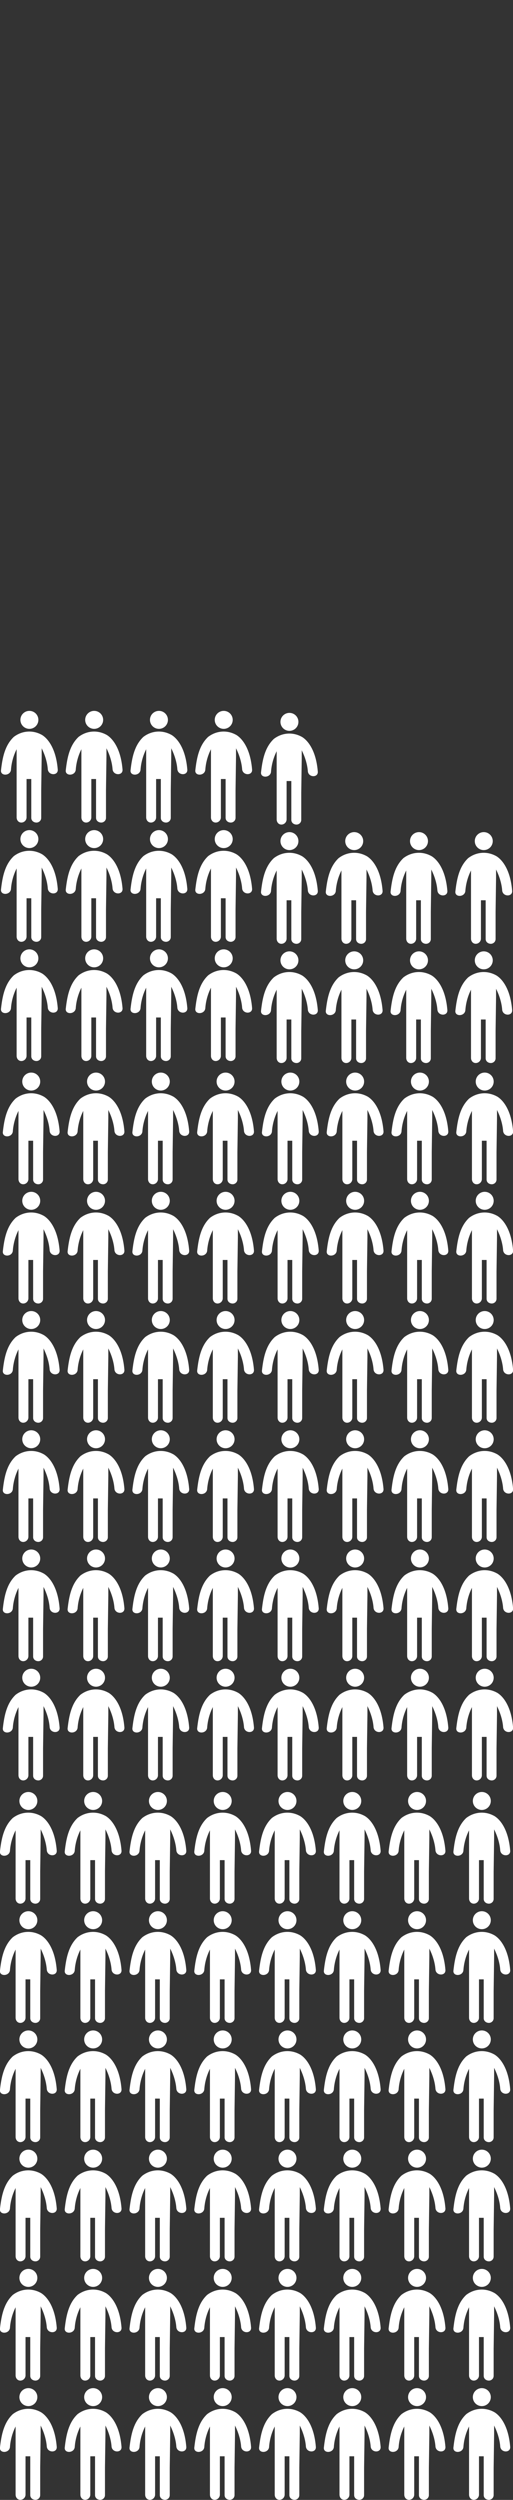 <?xml version="1.0" encoding="utf-8"?>
<!-- Generator: Adobe Illustrator 25.1.0, SVG Export Plug-In . SVG Version: 6.00 Build 0)  -->
<svg version="1.1" id="Laag_1" xmlns="http://www.w3.org/2000/svg" xmlns:xlink="http://www.w3.org/1999/xlink" x="0px" y="0px"
	 viewBox="0 0 108.5 528.2" style="enable-background:new 0 0 108.5 528.2;" xml:space="preserve">
<rect x="0" y="0" width="108.5" height="528.2" fill="#333333" stroke="none"/>
<style type="text/css">
	.st0{fill:#FFFFFF;}
</style>
<g id="Group_13289" transform="translate(-1509 -992.16)">
	<g id="standing-frontal-man-silhouette" transform="translate(1509 1220.584)">
		<g id="Group_12505" transform="translate(0 0)">
			<ellipse id="Ellipse_9527" class="st0" cx="6" cy="152.1" rx="1.9" ry="1.9"/>
			<path id="Path_13001" class="st0" d="M12,162.6c-0.5-6.1-3.5-7.4-3.5-7.4c-1.9-1-4.1-0.8-5.8,0.5c-1.9,1.8-2.4,4.4-2.7,7
				c-0.2,1.3,1.9,1.3,2.1,0c0.1-1.5,0.5-3,1.2-4.4v1.5l0,7.2v5.7c0,0.6,0.4,1.1,1,1.1c0,0,0,0,0,0c0.6,0,1.1-0.5,1.1-1.1v-8.1h1v8.2
				c0,0.6,0.5,1,1.1,1c0.5,0,1-0.4,1-1V167l0.1-7.2c0-0.7,0-1.3,0-1.7c0.7,1.4,1.2,3,1.3,4.5C10.1,163.9,12.1,163.9,12,162.6z"/>
		</g>
	</g>
	<g id="standing-frontal-man-silhouette-2" transform="translate(1509 1270.968)">
		<g id="Group_12506" transform="translate(0 0)">
			<ellipse id="Ellipse_9528" class="st0" cx="6" cy="152.1" rx="1.9" ry="1.9"/>
			<path id="Path_13002" class="st0" d="M12,162.6c-0.5-6.1-3.5-7.4-3.5-7.4c-1.9-1-4.1-0.8-5.8,0.5c-1.9,1.8-2.4,4.4-2.7,7
				c-0.2,1.3,1.9,1.3,2.1,0c0.1-1.5,0.5-3,1.2-4.4v1.5l0,7.2v5.7c0,0.6,0.4,1.1,1,1.1c0,0,0,0,0,0c0.6,0,1.1-0.5,1.1-1.1v-8.1h1v8.2
				c0,0.6,0.5,1,1.1,1c0.5,0,1-0.4,1-1V167l0.1-7.2c0-0.7,0-1.3,0-1.7c0.7,1.4,1.2,3,1.3,4.5C10.1,163.9,12.1,163.9,12,162.6z"/>
		</g>
	</g>
	<g id="standing-frontal-man-silhouette-3" transform="translate(1509 1321.353)">
		<g id="Group_12507" transform="translate(0 0)">
			<ellipse id="Ellipse_9529" class="st0" cx="6" cy="152.1" rx="1.9" ry="1.9"/>
			<path id="Path_13003" class="st0" d="M12,162.6c-0.5-6.1-3.5-7.4-3.5-7.4c-1.9-1-4.1-0.8-5.8,0.5c-1.9,1.8-2.4,4.4-2.7,7
				c-0.2,1.3,1.9,1.3,2.1,0c0.1-1.5,0.5-3,1.2-4.4v1.5l0,7.2v5.7c0,0.6,0.4,1.1,1,1.1c0,0,0,0,0,0c0.6,0,1.1-0.5,1.1-1.1v-8.1h1v8.2
				c0,0.6,0.5,1,1.1,1c0.5,0,1-0.4,1-1V167l0.1-7.2c0-0.7,0-1.3,0-1.7c0.7,1.4,1.2,3,1.3,4.5C10.1,163.9,12.1,163.9,12,162.6z"/>
		</g>
	</g>
	<g id="standing-frontal-man-silhouette-4" transform="translate(1509 1245.776)">
		<g id="Group_12508" transform="translate(0 0)">
			<ellipse id="Ellipse_9530" class="st0" cx="6" cy="152.1" rx="1.9" ry="1.9"/>
			<path id="Path_13004" class="st0" d="M12,162.6c-0.5-6.1-3.5-7.4-3.5-7.4c-1.9-1-4.1-0.8-5.8,0.5c-1.9,1.8-2.4,4.4-2.7,7
				c-0.2,1.3,1.9,1.3,2.1,0c0.1-1.5,0.5-3,1.2-4.4v1.5l0,7.2v5.7c0,0.6,0.4,1.1,1,1.1c0,0,0,0,0,0c0.6,0,1.1-0.5,1.1-1.1v-8.1h1v8.2
				c0,0.6,0.5,1,1.1,1c0.5,0,1-0.4,1-1V167l0.1-7.2c0-0.7,0-1.3,0-1.7c0.7,1.4,1.2,3,1.3,4.5C10.1,163.9,12.1,163.9,12,162.6z"/>
		</g>
	</g>
	<g id="standing-frontal-man-silhouette-5" transform="translate(1509 1296.16)">
		<g id="Group_12509" transform="translate(0 0)">
			<ellipse id="Ellipse_9531" class="st0" cx="6" cy="152.1" rx="1.9" ry="1.9"/>
			<path id="Path_13005" class="st0" d="M12,162.6c-0.5-6.1-3.5-7.4-3.5-7.4c-1.9-1-4.1-0.8-5.8,0.5c-1.9,1.8-2.4,4.4-2.7,7
				c-0.2,1.3,1.9,1.3,2.1,0c0.1-1.5,0.5-3,1.2-4.4v1.5l0,7.2v5.7c0,0.6,0.4,1.1,1,1.1c0,0,0,0,0,0c0.6,0,1.1-0.5,1.1-1.1v-8.1h1v8.2
				c0,0.6,0.5,1,1.1,1c0.5,0,1-0.4,1-1V167l0.1-7.2c0-0.7,0-1.3,0-1.7c0.7,1.4,1.2,3,1.3,4.5C10.1,163.9,12.1,163.9,12,162.6z"/>
		</g>
	</g>
	<g id="standing-frontal-man-silhouette-6" transform="translate(1509 1346.545)">
		<g id="Group_12510" transform="translate(0 0)">
			<ellipse id="Ellipse_9532" class="st0" cx="6" cy="152.1" rx="1.9" ry="1.9"/>
			<path id="Path_13006" class="st0" d="M12,162.6c-0.5-6.1-3.5-7.4-3.5-7.4c-1.9-1-4.1-0.8-5.8,0.5c-1.9,1.8-2.4,4.4-2.7,7
				c-0.2,1.3,1.9,1.3,2.1,0c0.1-1.5,0.5-3,1.2-4.4v1.5l0,7.2v5.7c0,0.6,0.4,1.1,1,1.1c0,0,0,0,0,0c0.6,0,1.1-0.5,1.1-1.1v-8.1h1v8.2
				c0,0.6,0.5,1,1.1,1c0.5,0,1-0.4,1-1V167l0.1-7.2c0-0.7,0-1.3,0-1.7c0.7,1.4,1.2,3,1.3,4.5C10.1,163.9,12.1,163.9,12,162.6z"/>
		</g>
	</g>
	<g id="standing-frontal-man-silhouette-7" transform="translate(1509.607 1068.584)">
		<g id="Group_12511" transform="translate(0 0)">
			<ellipse id="Ellipse_9533" class="st0" cx="6" cy="152.1" rx="1.9" ry="1.9"/>
			<path id="Path_13007" class="st0" d="M12,162.6c-0.5-6.1-3.5-7.4-3.5-7.4c-1.9-1-4.1-0.8-5.8,0.5c-1.9,1.8-2.4,4.4-2.7,7
				c-0.2,1.3,1.9,1.3,2.1,0c0.1-1.5,0.5-3,1.2-4.4v1.5l0,7.2v5.7c0,0.6,0.4,1.1,1,1.1c0,0,0,0,0,0c0.6,0,1.1-0.5,1.1-1.1v-8.1h1v8.2
				c0,0.6,0.5,1,1.1,1c0.5,0,1-0.4,1-1V167l0.1-7.2c0-0.7,0-1.3,0-1.7c0.7,1.4,1.2,3,1.3,4.5C10.1,163.9,12.1,163.9,12,162.6z"/>
		</g>
	</g>
	<g id="standing-frontal-man-silhouette-8" transform="translate(1509.607 1118.968)">
		<g id="Group_12512" transform="translate(0 0)">
			<ellipse id="Ellipse_9534" class="st0" cx="6" cy="152.1" rx="1.9" ry="1.9"/>
			<path id="Path_13008" class="st0" d="M12,162.6c-0.5-6.1-3.5-7.4-3.5-7.4c-1.9-1-4.1-0.8-5.8,0.5c-1.9,1.8-2.4,4.4-2.7,7
				c-0.2,1.3,1.9,1.3,2.1,0c0.1-1.5,0.5-3,1.2-4.4v1.5l0,7.2v5.7c0,0.6,0.4,1.1,1,1.1c0,0,0,0,0,0c0.6,0,1.1-0.5,1.1-1.1v-8.1h1v8.2
				c0,0.6,0.5,1,1.1,1c0.5,0,1-0.4,1-1V167l0.1-7.2c0-0.7,0-1.3,0-1.7c0.7,1.4,1.2,3,1.3,4.5C10.1,163.9,12.1,163.9,12,162.6z"/>
		</g>
	</g>
	<g id="standing-frontal-man-silhouette-9" transform="translate(1509.607 1169.353)">
		<g id="Group_12513" transform="translate(0 0)">
			<ellipse id="Ellipse_9535" class="st0" cx="6" cy="152.1" rx="1.9" ry="1.9"/>
			<path id="Path_13009" class="st0" d="M12,162.6c-0.5-6.1-3.5-7.4-3.5-7.4c-1.9-1-4.1-0.8-5.8,0.5c-1.9,1.8-2.4,4.4-2.7,7
				c-0.2,1.3,1.9,1.3,2.1,0c0.1-1.5,0.5-3,1.2-4.4v1.5l0,7.2v5.7c0,0.6,0.4,1.1,1,1.1c0,0,0,0,0,0c0.6,0,1.1-0.5,1.1-1.1v-8.1h1v8.2
				c0,0.6,0.5,1,1.1,1c0.5,0,1-0.4,1-1V167l0.1-7.2c0-0.7,0-1.3,0-1.7c0.7,1.4,1.2,3,1.3,4.5C10.1,163.9,12.1,163.9,12,162.6z"/>
		</g>
	</g>
	<g id="standing-frontal-man-silhouette-10" transform="translate(1509.607 1093.776)">
		<g id="Group_12514" transform="translate(0 0)">
			<ellipse id="Ellipse_9536" class="st0" cx="6" cy="152.1" rx="1.9" ry="1.9"/>
			<path id="Path_13010" class="st0" d="M12,162.6c-0.5-6.1-3.5-7.4-3.5-7.4c-1.9-1-4.1-0.8-5.8,0.5c-1.9,1.8-2.4,4.4-2.7,7
				c-0.2,1.3,1.9,1.3,2.1,0c0.1-1.5,0.5-3,1.2-4.4v1.5l0,7.2v5.7c0,0.6,0.4,1.1,1,1.1c0,0,0,0,0,0c0.6,0,1.1-0.5,1.1-1.1v-8.1h1v8.2
				c0,0.6,0.5,1,1.1,1c0.5,0,1-0.4,1-1V167l0.1-7.2c0-0.7,0-1.3,0-1.7c0.7,1.4,1.2,3,1.3,4.5C10.1,163.9,12.1,163.9,12,162.6z"/>
		</g>
	</g>
	<g id="standing-frontal-man-silhouette-11" transform="translate(1509.607 1144.16)">
		<g id="Group_12515" transform="translate(0 0)">
			<ellipse id="Ellipse_9537" class="st0" cx="6" cy="152.1" rx="1.9" ry="1.9"/>
			<path id="Path_13011" class="st0" d="M12,162.6c-0.5-6.1-3.5-7.4-3.5-7.4c-1.9-1-4.1-0.8-5.8,0.5c-1.9,1.8-2.4,4.4-2.7,7
				c-0.2,1.3,1.9,1.3,2.1,0c0.1-1.5,0.5-3,1.2-4.4v1.5l0,7.2v5.7c0,0.6,0.4,1.1,1,1.1c0,0,0,0,0,0c0.6,0,1.1-0.5,1.1-1.1v-8.1h1v8.2
				c0,0.6,0.5,1,1.1,1c0.5,0,1-0.4,1-1V167l0.1-7.2c0-0.7,0-1.3,0-1.7c0.7,1.4,1.2,3,1.3,4.5C10.1,163.9,12.1,163.9,12,162.6z"/>
		</g>
	</g>
	<g id="standing-frontal-man-silhouette-12" transform="translate(1509.607 1194.545)">
		<g id="Group_12516" transform="translate(0 0)">
			<ellipse id="Ellipse_9538" class="st0" cx="6" cy="152.1" rx="1.9" ry="1.9"/>
			<path id="Path_13012" class="st0" d="M12,162.6c-0.5-6.1-3.5-7.4-3.5-7.4c-1.9-1-4.1-0.8-5.8,0.5c-1.9,1.8-2.4,4.4-2.7,7
				c-0.2,1.3,1.9,1.3,2.1,0c0.1-1.5,0.5-3,1.2-4.4v1.5l0,7.2v5.7c0,0.6,0.4,1.1,1,1.1c0,0,0,0,0,0c0.6,0,1.1-0.5,1.1-1.1v-8.1h1v8.2
				c0,0.6,0.5,1,1.1,1c0.5,0,1-0.4,1-1V167l0.1-7.2c0-0.7,0-1.3,0-1.7c0.7,1.4,1.2,3,1.3,4.5C10.1,163.9,12.1,163.9,12,162.6z"/>
		</g>
	</g>
	<g id="standing-frontal-man-silhouette-13" transform="translate(1563.804 1220.584)">
		<g id="Group_12517" transform="translate(0 0)">
			<ellipse id="Ellipse_9539" class="st0" cx="6" cy="152.1" rx="1.9" ry="1.9"/>
			<path id="Path_13013" class="st0" d="M12,162.6c-0.5-6.1-3.5-7.4-3.5-7.4c-1.9-1-4.1-0.8-5.8,0.5c-1.9,1.8-2.4,4.4-2.7,7
				c-0.2,1.3,1.9,1.3,2.1,0c0.1-1.5,0.5-3,1.2-4.4v1.5l0,7.2v5.7c0,0.6,0.4,1.1,1,1.1c0,0,0,0,0,0c0.6,0,1.1-0.5,1.1-1.1v-8.1h1v8.2
				c0,0.6,0.5,1,1.1,1c0.5,0,1-0.4,1-1V167l0.1-7.2c0-0.7,0-1.3,0-1.7c0.7,1.4,1.2,3,1.3,4.5C10.1,163.9,12.1,163.9,12,162.6z"/>
		</g>
	</g>
	<g id="standing-frontal-man-silhouette-14" transform="translate(1563.804 1270.968)">
		<g id="Group_12518" transform="translate(0 0)">
			<ellipse id="Ellipse_9540" class="st0" cx="6" cy="152.1" rx="1.9" ry="1.9"/>
			<path id="Path_13014" class="st0" d="M12,162.6c-0.5-6.1-3.5-7.4-3.5-7.4c-1.9-1-4.1-0.8-5.8,0.5c-1.9,1.8-2.4,4.4-2.7,7
				c-0.2,1.3,1.9,1.3,2.1,0c0.1-1.5,0.5-3,1.2-4.4v1.5l0,7.2v5.7c0,0.6,0.4,1.1,1,1.1c0,0,0,0,0,0c0.6,0,1.1-0.5,1.1-1.1v-8.1h1v8.2
				c0,0.6,0.5,1,1.1,1c0.5,0,1-0.4,1-1V167l0.1-7.2c0-0.7,0-1.3,0-1.7c0.7,1.4,1.2,3,1.3,4.5C10.1,163.9,12.1,163.9,12,162.6z"/>
		</g>
	</g>
	<g id="standing-frontal-man-silhouette-15" transform="translate(1563.804 1321.353)">
		<g id="Group_12519" transform="translate(0 0)">
			<ellipse id="Ellipse_9541" class="st0" cx="6" cy="152.1" rx="1.9" ry="1.9"/>
			<path id="Path_13015" class="st0" d="M12,162.6c-0.5-6.1-3.5-7.4-3.5-7.4c-1.9-1-4.1-0.8-5.8,0.5c-1.9,1.8-2.4,4.4-2.7,7
				c-0.2,1.3,1.9,1.3,2.1,0c0.1-1.5,0.5-3,1.2-4.4v1.5l0,7.2v5.7c0,0.6,0.4,1.1,1,1.1c0,0,0,0,0,0c0.6,0,1.1-0.5,1.1-1.1v-8.1h1v8.2
				c0,0.6,0.5,1,1.1,1c0.5,0,1-0.4,1-1V167l0.1-7.2c0-0.7,0-1.3,0-1.7c0.7,1.4,1.2,3,1.3,4.5C10.1,163.9,12.1,163.9,12,162.6z"/>
		</g>
	</g>
	<g id="standing-frontal-man-silhouette-16" transform="translate(1563.804 1245.776)">
		<g id="Group_12520" transform="translate(0 0)">
			<ellipse id="Ellipse_9542" class="st0" cx="6" cy="152.1" rx="1.9" ry="1.9"/>
			<path id="Path_13016" class="st0" d="M12,162.6c-0.5-6.1-3.5-7.4-3.5-7.4c-1.9-1-4.1-0.8-5.8,0.5c-1.9,1.8-2.4,4.4-2.7,7
				c-0.2,1.3,1.9,1.3,2.1,0c0.1-1.5,0.5-3,1.2-4.4v1.5l0,7.2v5.7c0,0.6,0.4,1.1,1,1.1c0,0,0,0,0,0c0.6,0,1.1-0.5,1.1-1.1v-8.1h1v8.2
				c0,0.6,0.5,1,1.1,1c0.5,0,1-0.4,1-1V167l0.1-7.2c0-0.7,0-1.3,0-1.7c0.7,1.4,1.2,3,1.3,4.5C10.1,163.9,12.1,163.9,12,162.6z"/>
		</g>
	</g>
	<g id="standing-frontal-man-silhouette-17" transform="translate(1563.804 1296.16)">
		<g id="Group_12521" transform="translate(0 0)">
			<ellipse id="Ellipse_9543" class="st0" cx="6" cy="152.1" rx="1.9" ry="1.9"/>
			<path id="Path_13017" class="st0" d="M12,162.6c-0.5-6.1-3.5-7.4-3.5-7.4c-1.9-1-4.1-0.8-5.8,0.5c-1.9,1.8-2.4,4.4-2.7,7
				c-0.2,1.3,1.9,1.3,2.1,0c0.1-1.5,0.5-3,1.2-4.4v1.5l0,7.2v5.7c0,0.6,0.4,1.1,1,1.1c0,0,0,0,0,0c0.6,0,1.1-0.5,1.1-1.1v-8.1h1v8.2
				c0,0.6,0.5,1,1.1,1c0.5,0,1-0.4,1-1V167l0.1-7.2c0-0.7,0-1.3,0-1.7c0.7,1.4,1.2,3,1.3,4.5C10.1,163.9,12.1,163.9,12,162.6z"/>
		</g>
	</g>
	<g id="standing-frontal-man-silhouette-18" transform="translate(1563.804 1346.545)">
		<g id="Group_12522" transform="translate(0 0)">
			<ellipse id="Ellipse_9544" class="st0" cx="6" cy="152.1" rx="1.9" ry="1.9"/>
			<path id="Path_13018" class="st0" d="M12,162.6c-0.5-6.1-3.5-7.4-3.5-7.4c-1.9-1-4.1-0.8-5.8,0.5c-1.9,1.8-2.4,4.4-2.7,7
				c-0.2,1.3,1.9,1.3,2.1,0c0.1-1.5,0.5-3,1.2-4.4v1.5l0,7.2v5.7c0,0.6,0.4,1.1,1,1.1c0,0,0,0,0,0c0.6,0,1.1-0.5,1.1-1.1v-8.1h1v8.2
				c0,0.6,0.5,1,1.1,1c0.5,0,1-0.4,1-1V167l0.1-7.2c0-0.7,0-1.3,0-1.7c0.7,1.4,1.2,3,1.3,4.5C10.1,163.9,12.1,163.9,12,162.6z"/>
		</g>
	</g>
	<g id="standing-frontal-man-silhouette-19" transform="translate(1564.411 1068.584)">
		<g id="Group_12523" transform="translate(0 0)">
			<ellipse id="Ellipse_9545" class="st0" cx="6" cy="152.1" rx="1.9" ry="1.9"/>
			<path id="Path_13019" class="st0" d="M12,162.6c-0.5-6.1-3.5-7.4-3.5-7.4c-1.9-1-4.1-0.8-5.8,0.5c-1.9,1.8-2.4,4.4-2.7,7
				c-0.2,1.3,1.9,1.3,2.1,0c0.1-1.5,0.5-3,1.2-4.4v1.5l0,7.2v5.7c0,0.6,0.4,1.1,1,1.1c0,0,0,0,0,0c0.6,0,1.1-0.5,1.1-1.1v-8.1h1v8.2
				c0,0.6,0.5,1,1.1,1c0.5,0,1-0.4,1-1V167l0.1-7.2c0-0.7,0-1.3,0-1.7c0.7,1.4,1.2,3,1.3,4.5C10.1,163.9,12.1,163.9,12,162.6z"/>
		</g>
	</g>
	<g id="standing-frontal-man-silhouette-20" transform="translate(1564.411 1118.968)">
		<g id="Group_12524" transform="translate(0 0)">
			<ellipse id="Ellipse_9546" class="st0" cx="6" cy="152.1" rx="1.9" ry="1.9"/>
			<path id="Path_13020" class="st0" d="M12,162.6c-0.5-6.1-3.5-7.4-3.5-7.4c-1.9-1-4.1-0.8-5.8,0.5c-1.9,1.8-2.4,4.4-2.7,7
				c-0.2,1.3,1.9,1.3,2.1,0c0.1-1.5,0.5-3,1.2-4.4v1.5l0,7.2v5.7c0,0.6,0.4,1.1,1,1.1c0,0,0,0,0,0c0.6,0,1.1-0.5,1.1-1.1v-8.1h1v8.2
				c0,0.6,0.5,1,1.1,1c0.5,0,1-0.4,1-1V167l0.1-7.2c0-0.7,0-1.3,0-1.7c0.7,1.4,1.2,3,1.3,4.5C10.1,163.9,12.1,163.9,12,162.6z"/>
		</g>
	</g>
	<g id="standing-frontal-man-silhouette-21" transform="translate(1564.411 1169.353)">
		<g id="Group_12525" transform="translate(0 0)">
			<ellipse id="Ellipse_9547" class="st0" cx="6" cy="152.1" rx="1.9" ry="1.9"/>
			<path id="Path_13021" class="st0" d="M12,162.6c-0.5-6.1-3.5-7.4-3.5-7.4c-1.9-1-4.1-0.8-5.8,0.5c-1.9,1.8-2.4,4.4-2.7,7
				c-0.2,1.3,1.9,1.3,2.1,0c0.1-1.5,0.5-3,1.2-4.4v1.5l0,7.2v5.7c0,0.6,0.4,1.1,1,1.1c0,0,0,0,0,0c0.6,0,1.1-0.5,1.1-1.1v-8.1h1v8.2
				c0,0.6,0.5,1,1.1,1c0.5,0,1-0.4,1-1V167l0.1-7.2c0-0.7,0-1.3,0-1.7c0.7,1.4,1.2,3,1.3,4.5C10.1,163.9,12.1,163.9,12,162.6z"/>
		</g>
	</g>
	<g id="standing-frontal-man-silhouette-22" transform="translate(1564.411 1093.776)">
		<g id="Group_12526" transform="translate(0 0)">
			<ellipse id="Ellipse_9548" class="st0" cx="6" cy="152.1" rx="1.9" ry="1.9"/>
			<path id="Path_13022" class="st0" d="M12,162.6c-0.5-6.1-3.5-7.4-3.5-7.4c-1.9-1-4.1-0.8-5.8,0.5c-1.9,1.8-2.4,4.4-2.7,7
				c-0.2,1.3,1.9,1.3,2.1,0c0.1-1.5,0.5-3,1.2-4.4v1.5l0,7.2v5.7c0,0.6,0.4,1.1,1,1.1c0,0,0,0,0,0c0.6,0,1.1-0.5,1.1-1.1v-8.1h1v8.2
				c0,0.6,0.5,1,1.1,1c0.5,0,1-0.4,1-1V167l0.1-7.2c0-0.7,0-1.3,0-1.7c0.7,1.4,1.2,3,1.3,4.5C10.1,163.9,12.1,163.9,12,162.6z"/>
		</g>
	</g>
	<g id="standing-frontal-man-silhouette-23" transform="translate(1564.411 1144.16)">
		<g id="Group_12527" transform="translate(0 0)">
			<ellipse id="Ellipse_9549" class="st0" cx="6" cy="152.1" rx="1.9" ry="1.9"/>
			<path id="Path_13023" class="st0" d="M12,162.6c-0.5-6.1-3.5-7.4-3.5-7.4c-1.9-1-4.1-0.8-5.8,0.5c-1.9,1.8-2.4,4.4-2.7,7
				c-0.2,1.3,1.9,1.3,2.1,0c0.1-1.5,0.5-3,1.2-4.4v1.5l0,7.2v5.7c0,0.6,0.4,1.1,1,1.1c0,0,0,0,0,0c0.6,0,1.1-0.5,1.1-1.1v-8.1h1v8.2
				c0,0.6,0.5,1,1.1,1c0.5,0,1-0.4,1-1V167l0.1-7.2c0-0.7,0-1.3,0-1.7c0.7,1.4,1.2,3,1.3,4.5C10.1,163.9,12.1,163.9,12,162.6z"/>
		</g>
	</g>
	<g id="standing-frontal-man-silhouette-24" transform="translate(1564.411 1194.545)">
		<g id="Group_12528" transform="translate(0 0)">
			<ellipse id="Ellipse_9550" class="st0" cx="6" cy="152.1" rx="1.9" ry="1.9"/>
			<path id="Path_13024" class="st0" d="M12,162.6c-0.5-6.1-3.5-7.4-3.5-7.4c-1.9-1-4.1-0.8-5.8,0.5c-1.9,1.8-2.4,4.4-2.7,7
				c-0.2,1.3,1.9,1.3,2.1,0c0.1-1.5,0.5-3,1.2-4.4v1.5l0,7.2v5.7c0,0.6,0.4,1.1,1,1.1c0,0,0,0,0,0c0.6,0,1.1-0.5,1.1-1.1v-8.1h1v8.2
				c0,0.6,0.5,1,1.1,1c0.5,0,1-0.4,1-1V167l0.1-7.2c0-0.7,0-1.3,0-1.7c0.7,1.4,1.2,3,1.3,4.5C10.1,163.9,12.1,163.9,12,162.6z"/>
		</g>
	</g>
	<g id="standing-frontal-man-silhouette-25" transform="translate(1564.216 992.584)">
		<g id="Group_12529" transform="translate(0 0)">
			<ellipse id="Ellipse_9551" class="st0" cx="6" cy="152.1" rx="1.9" ry="1.9"/>
			<path id="Path_13025" class="st0" d="M12,162.6c-0.5-6.1-3.5-7.4-3.5-7.4c-1.9-1-4.1-0.8-5.8,0.5c-1.9,1.8-2.4,4.4-2.7,7
				c-0.2,1.3,1.9,1.3,2.1,0c0.1-1.5,0.5-3,1.2-4.4v1.5l0,7.2v5.7c0,0.6,0.4,1.1,1,1.1c0,0,0,0,0,0c0.6,0,1.1-0.5,1.1-1.1v-8.1h1v8.2
				c0,0.6,0.5,1,1.1,1c0.5,0,1-0.4,1-1V167l0.1-7.2c0-0.7,0-1.3,0-1.7c0.7,1.4,1.2,3,1.3,4.5C10.1,163.9,12.1,163.9,12,162.6z"/>
		</g>
	</g>
	<g id="standing-frontal-man-silhouette-26" transform="translate(1564.216 1042.968)">
		<g id="Group_12530" transform="translate(0 0)">
			<ellipse id="Ellipse_9552" class="st0" cx="6" cy="152.1" rx="1.9" ry="1.9"/>
			<path id="Path_13026" class="st0" d="M12,162.6c-0.5-6.1-3.5-7.4-3.5-7.4c-1.9-1-4.1-0.8-5.8,0.5c-1.9,1.8-2.4,4.4-2.7,7
				c-0.2,1.3,1.9,1.3,2.1,0c0.1-1.5,0.5-3,1.2-4.4v1.5l0,7.2v5.7c0,0.6,0.4,1.1,1,1.1c0,0,0,0,0,0c0.6,0,1.1-0.5,1.1-1.1v-8.1h1v8.2
				c0,0.6,0.5,1,1.1,1c0.5,0,1-0.4,1-1V167l0.1-7.2c0-0.7,0-1.3,0-1.7c0.7,1.4,1.2,3,1.3,4.5C10.1,163.9,12.1,163.9,12,162.6z"/>
		</g>
	</g>
	<g id="standing-frontal-man-silhouette-27" transform="translate(1509.216 1017.353)">
		<g id="Group_12531" transform="translate(0 0)">
			<ellipse id="Ellipse_9553" class="st0" cx="6" cy="152.1" rx="1.9" ry="1.9"/>
			<path id="Path_13027" class="st0" d="M12,162.6c-0.5-6.1-3.5-7.4-3.5-7.4c-1.9-1-4.1-0.8-5.8,0.5c-1.9,1.8-2.4,4.4-2.7,7
				c-0.2,1.3,1.9,1.3,2.1,0c0.1-1.5,0.5-3,1.2-4.4v1.5l0,7.2v5.7c0,0.6,0.4,1.1,1,1.1c0,0,0,0,0,0c0.6,0,1.1-0.5,1.1-1.1v-8.1h1v8.2
				c0,0.6,0.5,1,1.1,1c0.5,0,1-0.4,1-1V167l0.1-7.2c0-0.7,0-1.3,0-1.7c0.7,1.4,1.2,3,1.3,4.5C10.1,163.9,12.1,163.9,12,162.6z"/>
		</g>
	</g>
	<g id="standing-frontal-man-silhouette-28" transform="translate(1564.216 1017.776)">
		<g id="Group_12532" transform="translate(0 0)">
			<ellipse id="Ellipse_9554" class="st0" cx="6" cy="152.1" rx="1.9" ry="1.9"/>
			<path id="Path_13028" class="st0" d="M12,162.6c-0.5-6.1-3.5-7.4-3.5-7.4c-1.9-1-4.1-0.8-5.8,0.5c-1.9,1.8-2.4,4.4-2.7,7
				c-0.2,1.3,1.9,1.3,2.1,0c0.1-1.5,0.5-3,1.2-4.4v1.5l0,7.2v5.7c0,0.6,0.4,1.1,1,1.1c0,0,0,0,0,0c0.6,0,1.1-0.5,1.1-1.1v-8.1h1v8.2
				c0,0.6,0.5,1,1.1,1c0.5,0,1-0.4,1-1V167l0.1-7.2c0-0.7,0-1.3,0-1.7c0.7,1.4,1.2,3,1.3,4.5C10.1,163.9,12.1,163.9,12,162.6z"/>
		</g>
	</g>
	<g id="standing-frontal-man-silhouette-29" transform="translate(1509.216 992.16)">
		<g id="Group_12533" transform="translate(0 0)">
			<ellipse id="Ellipse_9555" class="st0" cx="6" cy="152.1" rx="1.9" ry="1.9"/>
			<path id="Path_13029" class="st0" d="M12,162.6c-0.5-6.1-3.5-7.4-3.5-7.4c-1.9-1-4.1-0.8-5.8,0.5c-1.9,1.8-2.4,4.4-2.7,7
				c-0.2,1.3,1.9,1.3,2.1,0c0.1-1.5,0.5-3,1.2-4.4v1.5l0,7.2v5.7c0,0.6,0.4,1.1,1,1.1c0,0,0,0,0,0c0.6,0,1.1-0.5,1.1-1.1v-8.1h1v8.2
				c0,0.6,0.5,1,1.1,1c0.5,0,1-0.4,1-1V167l0.1-7.2c0-0.7,0-1.3,0-1.7c0.7,1.4,1.2,3,1.3,4.5C10.1,163.9,12.1,163.9,12,162.6z"/>
		</g>
	</g>
	<g id="standing-frontal-man-silhouette-30" transform="translate(1509.216 1042.545)">
		<g id="Group_12534" transform="translate(0 0)">
			<ellipse id="Ellipse_9556" class="st0" cx="6" cy="152.1" rx="1.9" ry="1.9"/>
			<path id="Path_13030" class="st0" d="M12,162.6c-0.5-6.1-3.5-7.4-3.5-7.4c-1.9-1-4.1-0.8-5.8,0.5c-1.9,1.8-2.4,4.4-2.7,7
				c-0.2,1.3,1.9,1.3,2.1,0c0.1-1.5,0.5-3,1.2-4.4v1.5l0,7.2v5.7c0,0.6,0.4,1.1,1,1.1c0,0,0,0,0,0c0.6,0,1.1-0.5,1.1-1.1v-8.1h1v8.2
				c0,0.6,0.5,1,1.1,1c0.5,0,1-0.4,1-1V167l0.1-7.2c0-0.7,0-1.3,0-1.7c0.7,1.4,1.2,3,1.3,4.5C10.1,163.9,12.1,163.9,12,162.6z"/>
		</g>
	</g>
	<g id="standing-frontal-man-silhouette-31" transform="translate(1536.401 1220.584)">
		<g id="Group_12535" transform="translate(0 0)">
			<ellipse id="Ellipse_9557" class="st0" cx="6" cy="152.1" rx="1.9" ry="1.9"/>
			<path id="Path_13031" class="st0" d="M12,162.6c-0.5-6.1-3.5-7.4-3.5-7.4c-1.9-1-4.1-0.8-5.8,0.5c-1.9,1.8-2.4,4.4-2.7,7
				c-0.2,1.3,1.9,1.3,2.1,0c0.1-1.5,0.5-3,1.2-4.4v1.5l0,7.2v5.7c0,0.6,0.4,1.1,1,1.1c0,0,0,0,0,0c0.6,0,1.1-0.5,1.1-1.1v-8.1h1v8.2
				c0,0.6,0.5,1,1.1,1c0.5,0,1-0.4,1-1V167l0.1-7.2c0-0.7,0-1.3,0-1.7c0.7,1.4,1.2,3,1.3,4.5C10.1,163.9,12.1,163.9,12,162.6z"/>
		</g>
	</g>
	<g id="standing-frontal-man-silhouette-32" transform="translate(1536.401 1270.968)">
		<g id="Group_12536" transform="translate(0 0)">
			<ellipse id="Ellipse_9558" class="st0" cx="6" cy="152.1" rx="1.9" ry="1.9"/>
			<path id="Path_13032" class="st0" d="M12,162.6c-0.5-6.1-3.5-7.4-3.5-7.4c-1.9-1-4.1-0.8-5.8,0.5c-1.9,1.8-2.4,4.4-2.7,7
				c-0.2,1.3,1.9,1.3,2.1,0c0.1-1.5,0.5-3,1.2-4.4v1.5l0,7.2v5.7c0,0.6,0.4,1.1,1,1.1c0,0,0,0,0,0c0.6,0,1.1-0.5,1.1-1.1v-8.1h1v8.2
				c0,0.6,0.5,1,1.1,1c0.5,0,1-0.4,1-1V167l0.1-7.2c0-0.7,0-1.3,0-1.7c0.7,1.4,1.2,3,1.3,4.5C10.1,163.9,12.1,163.9,12,162.6z"/>
		</g>
	</g>
	<g id="standing-frontal-man-silhouette-33" transform="translate(1536.401 1321.353)">
		<g id="Group_12537" transform="translate(0 0)">
			<ellipse id="Ellipse_9559" class="st0" cx="6" cy="152.1" rx="1.9" ry="1.9"/>
			<path id="Path_13033" class="st0" d="M12,162.6c-0.5-6.1-3.5-7.4-3.5-7.4c-1.9-1-4.1-0.8-5.8,0.5c-1.9,1.8-2.4,4.4-2.7,7
				c-0.2,1.3,1.9,1.3,2.1,0c0.1-1.5,0.5-3,1.2-4.4v1.5l0,7.2v5.7c0,0.6,0.4,1.1,1,1.1c0,0,0,0,0,0c0.6,0,1.1-0.5,1.1-1.1v-8.1h1v8.2
				c0,0.6,0.5,1,1.1,1c0.5,0,1-0.4,1-1V167l0.1-7.2c0-0.7,0-1.3,0-1.7c0.7,1.4,1.2,3,1.3,4.5C10.1,163.9,12.1,163.9,12,162.6z"/>
		</g>
	</g>
	<g id="standing-frontal-man-silhouette-34" transform="translate(1536.401 1245.776)">
		<g id="Group_12538" transform="translate(0 0)">
			<ellipse id="Ellipse_9560" class="st0" cx="6" cy="152.1" rx="1.9" ry="1.9"/>
			<path id="Path_13034" class="st0" d="M12,162.6c-0.5-6.1-3.5-7.4-3.5-7.4c-1.9-1-4.1-0.8-5.8,0.5c-1.9,1.8-2.4,4.4-2.7,7
				c-0.2,1.3,1.9,1.3,2.1,0c0.1-1.5,0.5-3,1.2-4.4v1.5l0,7.2v5.7c0,0.6,0.4,1.1,1,1.1c0,0,0,0,0,0c0.6,0,1.1-0.5,1.1-1.1v-8.1h1v8.2
				c0,0.6,0.5,1,1.1,1c0.5,0,1-0.4,1-1V167l0.1-7.2c0-0.7,0-1.3,0-1.7c0.7,1.4,1.2,3,1.3,4.5C10.1,163.9,12.1,163.9,12,162.6z"/>
		</g>
	</g>
	<g id="standing-frontal-man-silhouette-35" transform="translate(1536.401 1296.16)">
		<g id="Group_12539" transform="translate(0 0)">
			<ellipse id="Ellipse_9561" class="st0" cx="6" cy="152.1" rx="1.9" ry="1.9"/>
			<path id="Path_13035" class="st0" d="M12,162.6c-0.5-6.1-3.5-7.4-3.5-7.4c-1.9-1-4.1-0.8-5.8,0.5c-1.9,1.8-2.4,4.4-2.7,7
				c-0.2,1.3,1.9,1.3,2.1,0c0.1-1.5,0.5-3,1.2-4.4v1.5l0,7.2v5.7c0,0.6,0.4,1.1,1,1.1c0,0,0,0,0,0c0.6,0,1.1-0.5,1.1-1.1v-8.1h1v8.2
				c0,0.6,0.5,1,1.1,1c0.5,0,1-0.4,1-1V167l0.1-7.2c0-0.7,0-1.3,0-1.7c0.7,1.4,1.2,3,1.3,4.5C10.1,163.9,12.1,163.9,12,162.6z"/>
		</g>
	</g>
	<g id="standing-frontal-man-silhouette-36" transform="translate(1536.401 1346.545)">
		<g id="Group_12540" transform="translate(0 0)">
			<ellipse id="Ellipse_9562" class="st0" cx="6" cy="152.1" rx="1.9" ry="1.9"/>
			<path id="Path_13036" class="st0" d="M12,162.6c-0.5-6.1-3.5-7.4-3.5-7.4c-1.9-1-4.1-0.8-5.8,0.5c-1.9,1.8-2.4,4.4-2.7,7
				c-0.2,1.3,1.9,1.3,2.1,0c0.1-1.5,0.5-3,1.2-4.4v1.5l0,7.2v5.7c0,0.6,0.4,1.1,1,1.1c0,0,0,0,0,0c0.6,0,1.1-0.5,1.1-1.1v-8.1h1v8.2
				c0,0.6,0.5,1,1.1,1c0.5,0,1-0.4,1-1V167l0.1-7.2c0-0.7,0-1.3,0-1.7c0.7,1.4,1.2,3,1.3,4.5C10.1,163.9,12.1,163.9,12,162.6z"/>
		</g>
	</g>
	<g id="standing-frontal-man-silhouette-37" transform="translate(1537.01 1068.584)">
		<g id="Group_12541" transform="translate(0 0)">
			<ellipse id="Ellipse_9563" class="st0" cx="6" cy="152.1" rx="1.9" ry="1.9"/>
			<path id="Path_13037" class="st0" d="M12,162.6c-0.5-6.1-3.5-7.4-3.5-7.4c-1.9-1-4.1-0.8-5.8,0.5c-1.9,1.8-2.4,4.4-2.7,7
				c-0.2,1.3,1.9,1.3,2.1,0c0.1-1.5,0.5-3,1.2-4.4v1.5l0,7.2v5.7c0,0.6,0.4,1.1,1,1.1c0,0,0,0,0,0c0.6,0,1.1-0.5,1.1-1.1v-8.1h1v8.2
				c0,0.6,0.5,1,1.1,1c0.5,0,1-0.4,1-1V167l0.1-7.2c0-0.7,0-1.3,0-1.7c0.7,1.4,1.2,3,1.3,4.5C10.1,163.9,12.1,163.9,12,162.6z"/>
		</g>
	</g>
	<g id="standing-frontal-man-silhouette-38" transform="translate(1537.01 1118.968)">
		<g id="Group_12542" transform="translate(0 0)">
			<ellipse id="Ellipse_9564" class="st0" cx="6" cy="152.1" rx="1.9" ry="1.9"/>
			<path id="Path_13038" class="st0" d="M12,162.6c-0.5-6.1-3.5-7.4-3.5-7.4c-1.9-1-4.1-0.8-5.8,0.5c-1.9,1.8-2.4,4.4-2.7,7
				c-0.2,1.3,1.9,1.3,2.1,0c0.1-1.5,0.5-3,1.2-4.4v1.5l0,7.2v5.7c0,0.6,0.4,1.1,1,1.1c0,0,0,0,0,0c0.6,0,1.1-0.5,1.1-1.1v-8.1h1v8.2
				c0,0.6,0.5,1,1.1,1c0.5,0,1-0.4,1-1V167l0.1-7.2c0-0.7,0-1.3,0-1.7c0.7,1.4,1.2,3,1.3,4.5C10.1,163.9,12.1,163.9,12,162.6z"/>
		</g>
	</g>
	<g id="standing-frontal-man-silhouette-39" transform="translate(1537.01 1169.353)">
		<g id="Group_12543" transform="translate(0 0)">
			<ellipse id="Ellipse_9565" class="st0" cx="6" cy="152.1" rx="1.9" ry="1.9"/>
			<path id="Path_13039" class="st0" d="M12,162.6c-0.5-6.1-3.5-7.4-3.5-7.4c-1.9-1-4.1-0.8-5.8,0.5c-1.9,1.8-2.4,4.4-2.7,7
				c-0.2,1.3,1.9,1.3,2.1,0c0.1-1.5,0.5-3,1.2-4.4v1.5l0,7.2v5.7c0,0.6,0.4,1.1,1,1.1c0,0,0,0,0,0c0.6,0,1.1-0.5,1.1-1.1v-8.1h1v8.2
				c0,0.6,0.5,1,1.1,1c0.5,0,1-0.4,1-1V167l0.1-7.2c0-0.7,0-1.3,0-1.7c0.7,1.4,1.2,3,1.3,4.5C10.1,163.9,12.1,163.9,12,162.6z"/>
		</g>
	</g>
	<g id="standing-frontal-man-silhouette-40" transform="translate(1537.01 1093.776)">
		<g id="Group_12544" transform="translate(0 0)">
			<ellipse id="Ellipse_9566" class="st0" cx="6" cy="152.1" rx="1.9" ry="1.9"/>
			<path id="Path_13040" class="st0" d="M12,162.6c-0.5-6.1-3.5-7.4-3.5-7.4c-1.9-1-4.1-0.8-5.8,0.5c-1.9,1.8-2.4,4.4-2.7,7
				c-0.2,1.3,1.9,1.3,2.1,0c0.1-1.5,0.5-3,1.2-4.4v1.5l0,7.2v5.7c0,0.6,0.4,1.1,1,1.1c0,0,0,0,0,0c0.6,0,1.1-0.5,1.1-1.1v-8.1h1v8.2
				c0,0.6,0.5,1,1.1,1c0.5,0,1-0.4,1-1V167l0.1-7.2c0-0.7,0-1.3,0-1.7c0.7,1.4,1.2,3,1.3,4.5C10.1,163.9,12.1,163.9,12,162.6z"/>
		</g>
	</g>
	<g id="standing-frontal-man-silhouette-41" transform="translate(1537.01 1144.16)">
		<g id="Group_12545" transform="translate(0 0)">
			<ellipse id="Ellipse_9567" class="st0" cx="6" cy="152.1" rx="1.9" ry="1.9"/>
			<path id="Path_13041" class="st0" d="M12,162.6c-0.5-6.1-3.5-7.4-3.5-7.4c-1.9-1-4.1-0.8-5.8,0.5c-1.9,1.8-2.4,4.4-2.7,7
				c-0.2,1.3,1.9,1.3,2.1,0c0.1-1.5,0.5-3,1.2-4.4v1.5l0,7.2v5.7c0,0.6,0.4,1.1,1,1.1c0,0,0,0,0,0c0.6,0,1.1-0.5,1.1-1.1v-8.1h1v8.2
				c0,0.6,0.5,1,1.1,1c0.5,0,1-0.4,1-1V167l0.1-7.2c0-0.7,0-1.3,0-1.7c0.7,1.4,1.2,3,1.3,4.5C10.1,163.9,12.1,163.9,12,162.6z"/>
		</g>
	</g>
	<g id="standing-frontal-man-silhouette-42" transform="translate(1537.01 1194.545)">
		<g id="Group_12546" transform="translate(0 0)">
			<ellipse id="Ellipse_9568" class="st0" cx="6" cy="152.1" rx="1.9" ry="1.9"/>
			<path id="Path_13042" class="st0" d="M12,162.6c-0.5-6.1-3.5-7.4-3.5-7.4c-1.9-1-4.1-0.8-5.8,0.5c-1.9,1.8-2.4,4.4-2.7,7
				c-0.2,1.3,1.9,1.3,2.1,0c0.1-1.5,0.5-3,1.2-4.4v1.5l0,7.2v5.7c0,0.6,0.4,1.1,1,1.1c0,0,0,0,0,0c0.6,0,1.1-0.5,1.1-1.1v-8.1h1v8.2
				c0,0.6,0.5,1,1.1,1c0.5,0,1-0.4,1-1V167l0.1-7.2c0-0.7,0-1.3,0-1.7c0.7,1.4,1.2,3,1.3,4.5C10.1,163.9,12.1,163.9,12,162.6z"/>
		</g>
	</g>
	<g id="standing-frontal-man-silhouette-43" transform="translate(1591.206 1220.584)">
		<g id="Group_12547" transform="translate(0 0)">
			<ellipse id="Ellipse_9569" class="st0" cx="6" cy="152.1" rx="1.9" ry="1.9"/>
			<path id="Path_13043" class="st0" d="M12,162.6c-0.5-6.1-3.5-7.4-3.5-7.4c-1.9-1-4.1-0.8-5.8,0.5c-1.9,1.8-2.4,4.4-2.7,7
				c-0.2,1.3,1.9,1.3,2.1,0c0.1-1.5,0.5-3,1.2-4.4v1.5l0,7.2v5.7c0,0.6,0.4,1.1,1,1.1c0,0,0,0,0,0c0.6,0,1.1-0.5,1.1-1.1v-8.1h1v8.2
				c0,0.6,0.5,1,1.1,1c0.5,0,1-0.4,1-1V167l0.1-7.2c0-0.7,0-1.3,0-1.7c0.7,1.4,1.2,3,1.3,4.5C10.1,163.9,12.1,163.9,12,162.6z"/>
		</g>
	</g>
	<g id="standing-frontal-man-silhouette-44" transform="translate(1591.206 1270.968)">
		<g id="Group_12548" transform="translate(0 0)">
			<ellipse id="Ellipse_9570" class="st0" cx="6" cy="152.1" rx="1.9" ry="1.9"/>
			<path id="Path_13044" class="st0" d="M12,162.6c-0.5-6.1-3.5-7.4-3.5-7.4c-1.9-1-4.1-0.8-5.8,0.5c-1.9,1.8-2.4,4.4-2.7,7
				c-0.2,1.3,1.9,1.3,2.1,0c0.1-1.5,0.5-3,1.2-4.4v1.5l0,7.2v5.7c0,0.6,0.4,1.1,1,1.1c0,0,0,0,0,0c0.6,0,1.1-0.5,1.1-1.1v-8.1h1v8.2
				c0,0.6,0.5,1,1.1,1c0.5,0,1-0.4,1-1V167l0.1-7.2c0-0.7,0-1.3,0-1.7c0.7,1.4,1.2,3,1.3,4.5C10.1,163.9,12.1,163.9,12,162.6z"/>
		</g>
	</g>
	<g id="standing-frontal-man-silhouette-45" transform="translate(1591.206 1321.353)">
		<g id="Group_12549" transform="translate(0 0)">
			<ellipse id="Ellipse_9571" class="st0" cx="6" cy="152.1" rx="1.9" ry="1.9"/>
			<path id="Path_13045" class="st0" d="M12,162.6c-0.5-6.1-3.5-7.4-3.5-7.4c-1.9-1-4.1-0.8-5.8,0.5c-1.9,1.8-2.4,4.4-2.7,7
				c-0.2,1.3,1.9,1.3,2.1,0c0.1-1.5,0.5-3,1.2-4.4v1.5l0,7.2v5.7c0,0.6,0.4,1.1,1,1.1c0,0,0,0,0,0c0.6,0,1.1-0.5,1.1-1.1v-8.1h1v8.2
				c0,0.6,0.5,1,1.1,1c0.5,0,1-0.4,1-1V167l0.1-7.2c0-0.7,0-1.3,0-1.7c0.7,1.4,1.2,3,1.3,4.5C10.1,163.9,12.1,163.9,12,162.6z"/>
		</g>
	</g>
	<g id="standing-frontal-man-silhouette-46" transform="translate(1591.206 1245.776)">
		<g id="Group_12550" transform="translate(0 0)">
			<ellipse id="Ellipse_9572" class="st0" cx="6" cy="152.1" rx="1.9" ry="1.9"/>
			<path id="Path_13046" class="st0" d="M12,162.6c-0.5-6.1-3.5-7.4-3.5-7.4c-1.9-1-4.1-0.8-5.8,0.5c-1.9,1.8-2.4,4.4-2.7,7
				c-0.2,1.3,1.9,1.3,2.1,0c0.1-1.5,0.5-3,1.2-4.4v1.5l0,7.2v5.7c0,0.6,0.4,1.1,1,1.1c0,0,0,0,0,0c0.6,0,1.1-0.5,1.1-1.1v-8.1h1v8.2
				c0,0.6,0.5,1,1.1,1c0.5,0,1-0.4,1-1V167l0.1-7.2c0-0.7,0-1.3,0-1.7c0.7,1.4,1.2,3,1.3,4.5C10.1,163.9,12.1,163.9,12,162.6z"/>
		</g>
	</g>
	<g id="standing-frontal-man-silhouette-47" transform="translate(1591.206 1296.16)">
		<g id="Group_12551" transform="translate(0 0)">
			<ellipse id="Ellipse_9573" class="st0" cx="6" cy="152.1" rx="1.9" ry="1.9"/>
			<path id="Path_13047" class="st0" d="M12,162.6c-0.5-6.1-3.5-7.4-3.5-7.4c-1.9-1-4.1-0.8-5.8,0.5c-1.9,1.8-2.4,4.4-2.7,7
				c-0.2,1.3,1.9,1.3,2.1,0c0.1-1.5,0.5-3,1.2-4.4v1.5l0,7.2v5.7c0,0.6,0.4,1.1,1,1.1c0,0,0,0,0,0c0.6,0,1.1-0.5,1.1-1.1v-8.1h1v8.2
				c0,0.6,0.5,1,1.1,1c0.5,0,1-0.4,1-1V167l0.1-7.2c0-0.7,0-1.3,0-1.7c0.7,1.4,1.2,3,1.3,4.5C10.1,163.9,12.1,163.9,12,162.6z"/>
		</g>
	</g>
	<g id="standing-frontal-man-silhouette-48" transform="translate(1591.206 1346.545)">
		<g id="Group_12552" transform="translate(0 0)">
			<ellipse id="Ellipse_9574" class="st0" cx="6" cy="152.1" rx="1.9" ry="1.9"/>
			<path id="Path_13048" class="st0" d="M12,162.6c-0.5-6.1-3.5-7.4-3.5-7.4c-1.9-1-4.1-0.8-5.8,0.5c-1.9,1.8-2.4,4.4-2.7,7
				c-0.2,1.3,1.9,1.3,2.1,0c0.1-1.5,0.5-3,1.2-4.4v1.5l0,7.2v5.7c0,0.6,0.4,1.1,1,1.1c0,0,0,0,0,0c0.6,0,1.1-0.5,1.1-1.1v-8.1h1v8.2
				c0,0.6,0.5,1,1.1,1c0.5,0,1-0.4,1-1V167l0.1-7.2c0-0.7,0-1.3,0-1.7c0.7,1.4,1.2,3,1.3,4.5C10.1,163.9,12.1,163.9,12,162.6z"/>
		</g>
	</g>
	<g id="standing-frontal-man-silhouette-49" transform="translate(1591.813 1068.584)">
		<g id="Group_12553" transform="translate(0 0)">
			<ellipse id="Ellipse_9575" class="st0" cx="6" cy="152.1" rx="1.9" ry="1.9"/>
			<path id="Path_13049" class="st0" d="M12,162.6c-0.5-6.1-3.5-7.4-3.5-7.4c-1.9-1-4.1-0.8-5.8,0.5c-1.9,1.8-2.4,4.4-2.7,7
				c-0.2,1.3,1.9,1.3,2.1,0c0.1-1.5,0.5-3,1.2-4.4v1.5l0,7.2v5.7c0,0.6,0.4,1.1,1,1.1c0,0,0,0,0,0c0.6,0,1.1-0.5,1.1-1.1v-8.1h1v8.2
				c0,0.6,0.5,1,1.1,1c0.5,0,1-0.4,1-1V167l0.1-7.2c0-0.7,0-1.3,0-1.7c0.7,1.4,1.2,3,1.3,4.5C10.1,163.9,12.1,163.9,12,162.6z"/>
		</g>
	</g>
	<g id="standing-frontal-man-silhouette-50" transform="translate(1591.813 1118.968)">
		<g id="Group_12554" transform="translate(0 0)">
			<ellipse id="Ellipse_9576" class="st0" cx="6" cy="152.1" rx="1.9" ry="1.9"/>
			<path id="Path_13050" class="st0" d="M12,162.6c-0.5-6.1-3.5-7.4-3.5-7.4c-1.9-1-4.1-0.8-5.8,0.5c-1.9,1.8-2.4,4.4-2.7,7
				c-0.2,1.3,1.9,1.3,2.1,0c0.1-1.5,0.5-3,1.2-4.4v1.5l0,7.2v5.7c0,0.6,0.4,1.1,1,1.1c0,0,0,0,0,0c0.6,0,1.1-0.5,1.1-1.1v-8.1h1v8.2
				c0,0.6,0.5,1,1.1,1c0.5,0,1-0.4,1-1V167l0.1-7.2c0-0.7,0-1.3,0-1.7c0.7,1.4,1.2,3,1.3,4.5C10.1,163.9,12.1,163.9,12,162.6z"/>
		</g>
	</g>
	<g id="standing-frontal-man-silhouette-51" transform="translate(1591.813 1169.353)">
		<g id="Group_12555" transform="translate(0 0)">
			<ellipse id="Ellipse_9577" class="st0" cx="6" cy="152.1" rx="1.9" ry="1.9"/>
			<path id="Path_13051" class="st0" d="M12,162.6c-0.5-6.1-3.5-7.4-3.5-7.4c-1.9-1-4.1-0.8-5.8,0.5c-1.9,1.8-2.4,4.4-2.7,7
				c-0.2,1.3,1.9,1.3,2.1,0c0.1-1.5,0.5-3,1.2-4.4v1.5l0,7.2v5.7c0,0.6,0.4,1.1,1,1.1c0,0,0,0,0,0c0.6,0,1.1-0.5,1.1-1.1v-8.1h1v8.2
				c0,0.6,0.5,1,1.1,1c0.5,0,1-0.4,1-1V167l0.1-7.2c0-0.7,0-1.3,0-1.7c0.7,1.4,1.2,3,1.3,4.5C10.1,163.9,12.1,163.9,12,162.6z"/>
		</g>
	</g>
	<g id="standing-frontal-man-silhouette-52" transform="translate(1591.813 1093.776)">
		<g id="Group_12556" transform="translate(0 0)">
			<ellipse id="Ellipse_9578" class="st0" cx="6" cy="152.1" rx="1.9" ry="1.9"/>
			<path id="Path_13052" class="st0" d="M12,162.6c-0.5-6.1-3.5-7.4-3.5-7.4c-1.9-1-4.1-0.8-5.8,0.5c-1.9,1.8-2.4,4.4-2.7,7
				c-0.2,1.3,1.9,1.3,2.1,0c0.1-1.5,0.5-3,1.2-4.4v1.5l0,7.2v5.7c0,0.6,0.4,1.1,1,1.1c0,0,0,0,0,0c0.6,0,1.1-0.5,1.1-1.1v-8.1h1v8.2
				c0,0.6,0.5,1,1.1,1c0.5,0,1-0.4,1-1V167l0.1-7.2c0-0.7,0-1.3,0-1.7c0.7,1.4,1.2,3,1.3,4.5C10.1,163.9,12.1,163.9,12,162.6z"/>
		</g>
	</g>
	<g id="standing-frontal-man-silhouette-53" transform="translate(1591.813 1144.16)">
		<g id="Group_12557" transform="translate(0 0)">
			<ellipse id="Ellipse_9579" class="st0" cx="6" cy="152.1" rx="1.9" ry="1.9"/>
			<path id="Path_13053" class="st0" d="M12,162.6c-0.5-6.1-3.5-7.4-3.5-7.4c-1.9-1-4.1-0.8-5.8,0.5c-1.9,1.8-2.4,4.4-2.7,7
				c-0.2,1.3,1.9,1.3,2.1,0c0.1-1.5,0.5-3,1.2-4.4v1.5l0,7.2v5.7c0,0.6,0.4,1.1,1,1.1c0,0,0,0,0,0c0.6,0,1.1-0.5,1.1-1.1v-8.1h1v8.2
				c0,0.6,0.5,1,1.1,1c0.5,0,1-0.4,1-1V167l0.1-7.2c0-0.7,0-1.3,0-1.7c0.7,1.4,1.2,3,1.3,4.5C10.1,163.9,12.1,163.9,12,162.6z"/>
		</g>
	</g>
	<g id="standing-frontal-man-silhouette-54" transform="translate(1591.813 1194.545)">
		<g id="Group_12558" transform="translate(0 0)">
			<ellipse id="Ellipse_9580" class="st0" cx="6" cy="152.1" rx="1.9" ry="1.9"/>
			<path id="Path_13054" class="st0" d="M12,162.6c-0.5-6.1-3.5-7.4-3.5-7.4c-1.9-1-4.1-0.8-5.8,0.5c-1.9,1.8-2.4,4.4-2.7,7
				c-0.2,1.3,1.9,1.3,2.1,0c0.1-1.5,0.5-3,1.2-4.4v1.5l0,7.2v5.7c0,0.6,0.4,1.1,1,1.1c0,0,0,0,0,0c0.6,0,1.1-0.5,1.1-1.1v-8.1h1v8.2
				c0,0.6,0.5,1,1.1,1c0.5,0,1-0.4,1-1V167l0.1-7.2c0-0.7,0-1.3,0-1.7c0.7,1.4,1.2,3,1.3,4.5C10.1,163.9,12.1,163.9,12,162.6z"/>
		</g>
	</g>
	<g id="standing-frontal-man-silhouette-55" transform="translate(1591.617 1042.968)">
		<g id="Group_12559" transform="translate(0 0)">
			<ellipse id="Ellipse_9581" class="st0" cx="6" cy="152.1" rx="1.9" ry="1.9"/>
			<path id="Path_13055" class="st0" d="M12,162.6c-0.5-6.1-3.5-7.4-3.5-7.4c-1.9-1-4.1-0.8-5.8,0.5c-1.9,1.8-2.4,4.4-2.7,7
				c-0.2,1.3,1.9,1.3,2.1,0c0.1-1.5,0.5-3,1.2-4.4v1.5l0,7.2v5.7c0,0.6,0.4,1.1,1,1.1c0,0,0,0,0,0c0.6,0,1.1-0.5,1.1-1.1v-8.1h1v8.2
				c0,0.6,0.5,1,1.1,1c0.5,0,1-0.4,1-1V167l0.1-7.2c0-0.7,0-1.3,0-1.7c0.7,1.4,1.2,3,1.3,4.5C10.1,163.9,12.1,163.9,12,162.6z"/>
		</g>
	</g>
	<g id="standing-frontal-man-silhouette-56" transform="translate(1536.617 1017.353)">
		<g id="Group_12560" transform="translate(0 0)">
			<ellipse id="Ellipse_9582" class="st0" cx="6" cy="152.1" rx="1.9" ry="1.9"/>
			<path id="Path_13056" class="st0" d="M12,162.6c-0.5-6.1-3.5-7.4-3.5-7.4c-1.9-1-4.1-0.8-5.8,0.5c-1.9,1.8-2.4,4.4-2.7,7
				c-0.2,1.3,1.9,1.3,2.1,0c0.1-1.5,0.5-3,1.2-4.4v1.5l0,7.2v5.7c0,0.6,0.4,1.1,1,1.1c0,0,0,0,0,0c0.6,0,1.1-0.5,1.1-1.1v-8.1h1v8.2
				c0,0.6,0.5,1,1.1,1c0.5,0,1-0.4,1-1V167l0.1-7.2c0-0.7,0-1.3,0-1.7c0.7,1.4,1.2,3,1.3,4.5C10.1,163.9,12.1,163.9,12,162.6z"/>
		</g>
	</g>
	<g id="standing-frontal-man-silhouette-57" transform="translate(1591.617 1017.776)">
		<g id="Group_12561" transform="translate(0 0)">
			<ellipse id="Ellipse_9583" class="st0" cx="6" cy="152.1" rx="1.9" ry="1.9"/>
			<path id="Path_13057" class="st0" d="M12,162.6c-0.5-6.1-3.5-7.4-3.5-7.4c-1.9-1-4.1-0.8-5.8,0.5c-1.9,1.8-2.4,4.4-2.7,7
				c-0.2,1.3,1.9,1.3,2.1,0c0.1-1.5,0.5-3,1.2-4.4v1.5l0,7.2v5.7c0,0.6,0.4,1.1,1,1.1c0,0,0,0,0,0c0.6,0,1.1-0.5,1.1-1.1v-8.1h1v8.2
				c0,0.6,0.5,1,1.1,1c0.5,0,1-0.4,1-1V167l0.1-7.2c0-0.7,0-1.3,0-1.7c0.7,1.4,1.2,3,1.3,4.5C10.1,163.9,12.1,163.9,12,162.6z"/>
		</g>
	</g>
	<g id="standing-frontal-man-silhouette-58" transform="translate(1536.617 992.16)">
		<g id="Group_12562" transform="translate(0 0)">
			<ellipse id="Ellipse_9584" class="st0" cx="6" cy="152.1" rx="1.9" ry="1.9"/>
			<path id="Path_13058" class="st0" d="M12,162.6c-0.5-6.1-3.5-7.4-3.5-7.4c-1.9-1-4.1-0.8-5.8,0.5c-1.9,1.8-2.4,4.4-2.7,7
				c-0.2,1.3,1.9,1.3,2.1,0c0.1-1.5,0.5-3,1.2-4.4v1.5l0,7.2v5.7c0,0.6,0.4,1.1,1,1.1c0,0,0,0,0,0c0.6,0,1.1-0.5,1.1-1.1v-8.1h1v8.2
				c0,0.6,0.5,1,1.1,1c0.5,0,1-0.4,1-1V167l0.1-7.2c0-0.7,0-1.3,0-1.7c0.7,1.4,1.2,3,1.3,4.5C10.1,163.9,12.1,163.9,12,162.6z"/>
		</g>
	</g>
	<g id="standing-frontal-man-silhouette-59" transform="translate(1536.617 1042.545)">
		<g id="Group_12563" transform="translate(0 0)">
			<ellipse id="Ellipse_9585" class="st0" cx="6" cy="152.1" rx="1.9" ry="1.9"/>
			<path id="Path_13059" class="st0" d="M12,162.6c-0.5-6.1-3.5-7.4-3.5-7.4c-1.9-1-4.1-0.8-5.8,0.5c-1.9,1.8-2.4,4.4-2.7,7
				c-0.2,1.3,1.9,1.3,2.1,0c0.1-1.5,0.5-3,1.2-4.4v1.5l0,7.2v5.7c0,0.6,0.4,1.1,1,1.1c0,0,0,0,0,0c0.6,0,1.1-0.5,1.1-1.1v-8.1h1v8.2
				c0,0.6,0.5,1,1.1,1c0.5,0,1-0.4,1-1V167l0.1-7.2c0-0.7,0-1.3,0-1.7c0.7,1.4,1.2,3,1.3,4.5C10.1,163.9,12.1,163.9,12,162.6z"/>
		</g>
	</g>
	<g id="standing-frontal-man-silhouette-60" transform="translate(1522.701 1220.584)">
		<g id="Group_12564" transform="translate(0 0)">
			<ellipse id="Ellipse_9586" class="st0" cx="6" cy="152.1" rx="1.9" ry="1.9"/>
			<path id="Path_13060" class="st0" d="M12,162.6c-0.5-6.1-3.5-7.4-3.5-7.4c-1.9-1-4.1-0.8-5.8,0.5c-1.9,1.8-2.4,4.4-2.7,7
				c-0.2,1.3,1.9,1.3,2.1,0c0.1-1.5,0.5-3,1.2-4.4v1.5l0,7.2v5.7c0,0.6,0.4,1.1,1,1.1c0,0,0,0,0,0c0.6,0,1.1-0.5,1.1-1.1v-8.1h1v8.2
				c0,0.6,0.5,1,1.1,1c0.5,0,1-0.4,1-1V167l0.1-7.2c0-0.7,0-1.3,0-1.7c0.7,1.4,1.2,3,1.3,4.5C10.1,163.9,12.1,163.9,12,162.6z"/>
		</g>
	</g>
	<g id="standing-frontal-man-silhouette-61" transform="translate(1522.701 1270.968)">
		<g id="Group_12565" transform="translate(0 0)">
			<ellipse id="Ellipse_9587" class="st0" cx="6" cy="152.1" rx="1.9" ry="1.9"/>
			<path id="Path_13061" class="st0" d="M12,162.6c-0.5-6.1-3.5-7.4-3.5-7.4c-1.9-1-4.1-0.8-5.8,0.5c-1.9,1.8-2.4,4.4-2.7,7
				c-0.2,1.3,1.9,1.3,2.1,0c0.1-1.5,0.5-3,1.2-4.4v1.5l0,7.2v5.7c0,0.6,0.4,1.1,1,1.1c0,0,0,0,0,0c0.6,0,1.1-0.5,1.1-1.1v-8.1h1v8.2
				c0,0.6,0.5,1,1.1,1c0.5,0,1-0.4,1-1V167l0.1-7.2c0-0.7,0-1.3,0-1.7c0.7,1.4,1.2,3,1.3,4.5C10.1,163.9,12.1,163.9,12,162.6z"/>
		</g>
	</g>
	<g id="standing-frontal-man-silhouette-62" transform="translate(1522.701 1321.353)">
		<g id="Group_12566" transform="translate(0 0)">
			<ellipse id="Ellipse_9588" class="st0" cx="6" cy="152.1" rx="1.9" ry="1.9"/>
			<path id="Path_13062" class="st0" d="M12,162.6c-0.5-6.1-3.5-7.4-3.5-7.4c-1.9-1-4.1-0.8-5.8,0.5c-1.9,1.8-2.4,4.4-2.7,7
				c-0.2,1.3,1.9,1.3,2.1,0c0.1-1.5,0.5-3,1.2-4.4v1.5l0,7.2v5.7c0,0.6,0.4,1.1,1,1.1c0,0,0,0,0,0c0.6,0,1.1-0.5,1.1-1.1v-8.1h1v8.2
				c0,0.6,0.5,1,1.1,1c0.5,0,1-0.4,1-1V167l0.1-7.2c0-0.7,0-1.3,0-1.7c0.7,1.4,1.2,3,1.3,4.5C10.1,163.9,12.1,163.9,12,162.6z"/>
		</g>
	</g>
	<g id="standing-frontal-man-silhouette-63" transform="translate(1522.701 1245.776)">
		<g id="Group_12567" transform="translate(0 0)">
			<ellipse id="Ellipse_9589" class="st0" cx="6" cy="152.1" rx="1.9" ry="1.9"/>
			<path id="Path_13063" class="st0" d="M12,162.6c-0.5-6.1-3.5-7.4-3.5-7.4c-1.9-1-4.1-0.8-5.8,0.5c-1.9,1.8-2.4,4.4-2.7,7
				c-0.2,1.3,1.9,1.3,2.1,0c0.1-1.5,0.5-3,1.2-4.4v1.5l0,7.2v5.7c0,0.6,0.4,1.1,1,1.1c0,0,0,0,0,0c0.6,0,1.1-0.5,1.1-1.1v-8.1h1v8.2
				c0,0.6,0.5,1,1.1,1c0.5,0,1-0.4,1-1V167l0.1-7.2c0-0.7,0-1.3,0-1.7c0.7,1.4,1.2,3,1.3,4.5C10.1,163.9,12.1,163.9,12,162.6z"/>
		</g>
	</g>
	<g id="standing-frontal-man-silhouette-64" transform="translate(1522.701 1296.16)">
		<g id="Group_12568" transform="translate(0 0)">
			<ellipse id="Ellipse_9590" class="st0" cx="6" cy="152.1" rx="1.9" ry="1.9"/>
			<path id="Path_13064" class="st0" d="M12,162.6c-0.5-6.1-3.5-7.4-3.5-7.4c-1.9-1-4.1-0.8-5.8,0.5c-1.9,1.8-2.4,4.4-2.7,7
				c-0.2,1.3,1.9,1.3,2.1,0c0.1-1.5,0.5-3,1.2-4.4v1.5l0,7.2v5.7c0,0.6,0.4,1.1,1,1.1c0,0,0,0,0,0c0.6,0,1.1-0.5,1.1-1.1v-8.1h1v8.2
				c0,0.6,0.5,1,1.1,1c0.5,0,1-0.4,1-1V167l0.1-7.2c0-0.7,0-1.3,0-1.7c0.7,1.4,1.2,3,1.3,4.5C10.1,163.9,12.1,163.9,12,162.6z"/>
		</g>
	</g>
	<g id="standing-frontal-man-silhouette-65" transform="translate(1522.701 1346.545)">
		<g id="Group_12569" transform="translate(0 0)">
			<ellipse id="Ellipse_9591" class="st0" cx="6" cy="152.1" rx="1.9" ry="1.9"/>
			<path id="Path_13065" class="st0" d="M12,162.6c-0.5-6.1-3.5-7.4-3.5-7.4c-1.9-1-4.1-0.8-5.8,0.5c-1.9,1.8-2.4,4.4-2.7,7
				c-0.2,1.3,1.9,1.3,2.1,0c0.1-1.5,0.5-3,1.2-4.4v1.5l0,7.2v5.7c0,0.6,0.4,1.1,1,1.1c0,0,0,0,0,0c0.6,0,1.1-0.5,1.1-1.1v-8.1h1v8.2
				c0,0.6,0.5,1,1.1,1c0.5,0,1-0.4,1-1V167l0.1-7.2c0-0.7,0-1.3,0-1.7c0.7,1.4,1.2,3,1.3,4.5C10.1,163.9,12.1,163.9,12,162.6z"/>
		</g>
	</g>
	<g id="standing-frontal-man-silhouette-66" transform="translate(1523.309 1068.584)">
		<g id="Group_12570" transform="translate(0 0)">
			<ellipse id="Ellipse_9592" class="st0" cx="6" cy="152.1" rx="1.9" ry="1.9"/>
			<path id="Path_13066" class="st0" d="M12,162.6c-0.5-6.1-3.5-7.4-3.5-7.4c-1.9-1-4.1-0.8-5.8,0.5c-1.9,1.8-2.4,4.4-2.7,7
				c-0.2,1.3,1.9,1.3,2.1,0c0.1-1.5,0.5-3,1.2-4.4v1.5l0,7.2v5.7c0,0.6,0.4,1.1,1,1.1c0,0,0,0,0,0c0.6,0,1.1-0.5,1.1-1.1v-8.1h1v8.2
				c0,0.6,0.5,1,1.1,1c0.5,0,1-0.4,1-1V167l0.1-7.2c0-0.7,0-1.3,0-1.7c0.7,1.4,1.2,3,1.3,4.5C10.1,163.9,12.1,163.9,12,162.6z"/>
		</g>
	</g>
	<g id="standing-frontal-man-silhouette-67" transform="translate(1523.309 1118.968)">
		<g id="Group_12571" transform="translate(0 0)">
			<ellipse id="Ellipse_9593" class="st0" cx="6" cy="152.1" rx="1.9" ry="1.9"/>
			<path id="Path_13067" class="st0" d="M12,162.6c-0.5-6.1-3.5-7.4-3.5-7.4c-1.9-1-4.1-0.8-5.8,0.5c-1.9,1.8-2.4,4.4-2.7,7
				c-0.2,1.3,1.9,1.3,2.1,0c0.1-1.5,0.5-3,1.2-4.4v1.5l0,7.2v5.7c0,0.6,0.4,1.1,1,1.1c0,0,0,0,0,0c0.6,0,1.1-0.5,1.1-1.1v-8.1h1v8.2
				c0,0.6,0.5,1,1.1,1c0.5,0,1-0.4,1-1V167l0.1-7.2c0-0.7,0-1.3,0-1.7c0.7,1.4,1.2,3,1.3,4.5C10.1,163.9,12.1,163.9,12,162.6z"/>
		</g>
	</g>
	<g id="standing-frontal-man-silhouette-68" transform="translate(1523.309 1169.353)">
		<g id="Group_12572" transform="translate(0 0)">
			<ellipse id="Ellipse_9594" class="st0" cx="6" cy="152.1" rx="1.9" ry="1.9"/>
			<path id="Path_13068" class="st0" d="M12,162.6c-0.5-6.1-3.5-7.4-3.5-7.4c-1.9-1-4.1-0.8-5.8,0.5c-1.9,1.8-2.4,4.4-2.7,7
				c-0.2,1.3,1.9,1.3,2.1,0c0.1-1.5,0.5-3,1.2-4.4v1.5l0,7.2v5.7c0,0.6,0.4,1.1,1,1.1c0,0,0,0,0,0c0.6,0,1.1-0.5,1.1-1.1v-8.1h1v8.2
				c0,0.6,0.5,1,1.1,1c0.5,0,1-0.4,1-1V167l0.1-7.2c0-0.7,0-1.3,0-1.7c0.7,1.4,1.2,3,1.3,4.5C10.1,163.9,12.1,163.9,12,162.6z"/>
		</g>
	</g>
	<g id="standing-frontal-man-silhouette-69" transform="translate(1523.309 1093.776)">
		<g id="Group_12573" transform="translate(0 0)">
			<ellipse id="Ellipse_9595" class="st0" cx="6" cy="152.1" rx="1.9" ry="1.9"/>
			<path id="Path_13069" class="st0" d="M12,162.6c-0.5-6.1-3.5-7.4-3.5-7.4c-1.9-1-4.1-0.8-5.8,0.5c-1.9,1.8-2.4,4.4-2.7,7
				c-0.2,1.3,1.9,1.3,2.1,0c0.1-1.5,0.5-3,1.2-4.4v1.5l0,7.2v5.7c0,0.6,0.4,1.1,1,1.1c0,0,0,0,0,0c0.6,0,1.1-0.5,1.1-1.1v-8.1h1v8.2
				c0,0.6,0.5,1,1.1,1c0.5,0,1-0.4,1-1V167l0.1-7.2c0-0.7,0-1.3,0-1.7c0.7,1.4,1.2,3,1.3,4.5C10.1,163.9,12.1,163.9,12,162.6z"/>
		</g>
	</g>
	<g id="standing-frontal-man-silhouette-70" transform="translate(1523.309 1144.16)">
		<g id="Group_12574" transform="translate(0 0)">
			<ellipse id="Ellipse_9596" class="st0" cx="6" cy="152.1" rx="1.9" ry="1.9"/>
			<path id="Path_13070" class="st0" d="M12,162.6c-0.5-6.1-3.5-7.4-3.5-7.4c-1.9-1-4.1-0.8-5.8,0.5c-1.9,1.8-2.4,4.4-2.7,7
				c-0.2,1.3,1.9,1.3,2.1,0c0.1-1.5,0.5-3,1.2-4.4v1.5l0,7.2v5.7c0,0.6,0.4,1.1,1,1.1c0,0,0,0,0,0c0.6,0,1.1-0.5,1.1-1.1v-8.1h1v8.2
				c0,0.6,0.5,1,1.1,1c0.5,0,1-0.4,1-1V167l0.1-7.2c0-0.7,0-1.3,0-1.7c0.7,1.4,1.2,3,1.3,4.5C10.1,163.9,12.1,163.9,12,162.6z"/>
		</g>
	</g>
	<g id="standing-frontal-man-silhouette-71" transform="translate(1523.309 1194.545)">
		<g id="Group_12575" transform="translate(0 0)">
			<ellipse id="Ellipse_9597" class="st0" cx="6" cy="152.1" rx="1.9" ry="1.9"/>
			<path id="Path_13071" class="st0" d="M12,162.6c-0.5-6.1-3.5-7.4-3.5-7.4c-1.9-1-4.1-0.8-5.8,0.5c-1.9,1.8-2.4,4.4-2.7,7
				c-0.2,1.3,1.9,1.3,2.1,0c0.1-1.5,0.5-3,1.2-4.4v1.5l0,7.2v5.7c0,0.6,0.4,1.1,1,1.1c0,0,0,0,0,0c0.6,0,1.1-0.5,1.1-1.1v-8.1h1v8.2
				c0,0.6,0.5,1,1.1,1c0.5,0,1-0.4,1-1V167l0.1-7.2c0-0.7,0-1.3,0-1.7c0.7,1.4,1.2,3,1.3,4.5C10.1,163.9,12.1,163.9,12,162.6z"/>
		</g>
	</g>
	<g id="standing-frontal-man-silhouette-72" transform="translate(1577.505 1220.584)">
		<g id="Group_12576" transform="translate(0 0)">
			<ellipse id="Ellipse_9598" class="st0" cx="6" cy="152.1" rx="1.9" ry="1.9"/>
			<path id="Path_13072" class="st0" d="M12,162.6c-0.5-6.1-3.5-7.4-3.5-7.4c-1.9-1-4.1-0.8-5.8,0.5c-1.9,1.8-2.4,4.4-2.7,7
				c-0.2,1.3,1.9,1.3,2.1,0c0.1-1.5,0.5-3,1.2-4.4v1.5l0,7.2v5.7c0,0.6,0.4,1.1,1,1.1c0,0,0,0,0,0c0.6,0,1.1-0.5,1.1-1.1v-8.1h1v8.2
				c0,0.6,0.5,1,1.1,1c0.5,0,1-0.4,1-1V167l0.1-7.2c0-0.7,0-1.3,0-1.7c0.7,1.4,1.2,3,1.3,4.5C10.1,163.9,12.1,163.9,12,162.6z"/>
		</g>
	</g>
	<g id="standing-frontal-man-silhouette-73" transform="translate(1577.505 1270.968)">
		<g id="Group_12577" transform="translate(0 0)">
			<ellipse id="Ellipse_9599" class="st0" cx="6" cy="152.1" rx="1.9" ry="1.9"/>
			<path id="Path_13073" class="st0" d="M12,162.6c-0.5-6.1-3.5-7.4-3.5-7.4c-1.9-1-4.1-0.8-5.8,0.5c-1.9,1.8-2.4,4.4-2.7,7
				c-0.2,1.3,1.9,1.3,2.1,0c0.1-1.5,0.5-3,1.2-4.4v1.5l0,7.2v5.7c0,0.6,0.4,1.1,1,1.1c0,0,0,0,0,0c0.6,0,1.1-0.5,1.1-1.1v-8.1h1v8.2
				c0,0.6,0.5,1,1.1,1c0.5,0,1-0.4,1-1V167l0.1-7.2c0-0.7,0-1.3,0-1.7c0.7,1.4,1.2,3,1.3,4.5C10.1,163.9,12.1,163.9,12,162.6z"/>
		</g>
	</g>
	<g id="standing-frontal-man-silhouette-74" transform="translate(1577.505 1321.353)">
		<g id="Group_12578" transform="translate(0 0)">
			<ellipse id="Ellipse_9600" class="st0" cx="6" cy="152.1" rx="1.9" ry="1.9"/>
			<path id="Path_13074" class="st0" d="M12,162.6c-0.5-6.1-3.5-7.4-3.5-7.4c-1.9-1-4.1-0.8-5.8,0.5c-1.9,1.8-2.4,4.4-2.7,7
				c-0.2,1.3,1.9,1.3,2.1,0c0.1-1.5,0.5-3,1.2-4.4v1.5l0,7.2v5.7c0,0.6,0.4,1.1,1,1.1c0,0,0,0,0,0c0.6,0,1.1-0.5,1.1-1.1v-8.1h1v8.2
				c0,0.6,0.5,1,1.1,1c0.5,0,1-0.4,1-1V167l0.1-7.2c0-0.7,0-1.3,0-1.7c0.7,1.4,1.2,3,1.3,4.5C10.1,163.9,12.1,163.9,12,162.6z"/>
		</g>
	</g>
	<g id="standing-frontal-man-silhouette-75" transform="translate(1577.505 1245.776)">
		<g id="Group_12579" transform="translate(0 0)">
			<ellipse id="Ellipse_9601" class="st0" cx="6" cy="152.1" rx="1.9" ry="1.9"/>
			<path id="Path_13075" class="st0" d="M12,162.6c-0.5-6.1-3.5-7.4-3.5-7.4c-1.9-1-4.1-0.8-5.8,0.5c-1.9,1.8-2.4,4.4-2.7,7
				c-0.2,1.3,1.9,1.3,2.1,0c0.1-1.5,0.5-3,1.2-4.4v1.5l0,7.2v5.7c0,0.6,0.4,1.1,1,1.1c0,0,0,0,0,0c0.6,0,1.1-0.5,1.1-1.1v-8.1h1v8.2
				c0,0.6,0.5,1,1.1,1c0.5,0,1-0.4,1-1V167l0.1-7.2c0-0.7,0-1.3,0-1.7c0.7,1.4,1.2,3,1.3,4.5C10.1,163.9,12.1,163.9,12,162.6z"/>
		</g>
	</g>
	<g id="standing-frontal-man-silhouette-76" transform="translate(1577.505 1296.16)">
		<g id="Group_12580" transform="translate(0 0)">
			<ellipse id="Ellipse_9602" class="st0" cx="6" cy="152.1" rx="1.9" ry="1.9"/>
			<path id="Path_13076" class="st0" d="M12,162.6c-0.5-6.1-3.5-7.4-3.5-7.4c-1.9-1-4.1-0.8-5.8,0.5c-1.9,1.8-2.4,4.4-2.7,7
				c-0.2,1.3,1.9,1.3,2.1,0c0.1-1.5,0.5-3,1.2-4.4v1.5l0,7.2v5.7c0,0.6,0.4,1.1,1,1.1c0,0,0,0,0,0c0.6,0,1.1-0.5,1.1-1.1v-8.1h1v8.2
				c0,0.6,0.5,1,1.1,1c0.5,0,1-0.4,1-1V167l0.1-7.2c0-0.7,0-1.3,0-1.7c0.7,1.4,1.2,3,1.3,4.5C10.1,163.9,12.1,163.9,12,162.6z"/>
		</g>
	</g>
	<g id="standing-frontal-man-silhouette-77" transform="translate(1577.505 1346.545)">
		<g id="Group_12581" transform="translate(0 0)">
			<ellipse id="Ellipse_9603" class="st0" cx="6" cy="152.1" rx="1.9" ry="1.9"/>
			<path id="Path_13077" class="st0" d="M12,162.6c-0.5-6.1-3.5-7.4-3.5-7.4c-1.9-1-4.1-0.8-5.8,0.5c-1.9,1.8-2.4,4.4-2.7,7
				c-0.2,1.3,1.9,1.3,2.1,0c0.1-1.5,0.5-3,1.2-4.4v1.5l0,7.2v5.7c0,0.6,0.4,1.1,1,1.1c0,0,0,0,0,0c0.6,0,1.1-0.5,1.1-1.1v-8.1h1v8.2
				c0,0.6,0.5,1,1.1,1c0.5,0,1-0.4,1-1V167l0.1-7.2c0-0.7,0-1.3,0-1.7c0.7,1.4,1.2,3,1.3,4.5C10.1,163.9,12.1,163.9,12,162.6z"/>
		</g>
	</g>
	<g id="standing-frontal-man-silhouette-78" transform="translate(1578.112 1068.584)">
		<g id="Group_12582" transform="translate(0 0)">
			<ellipse id="Ellipse_9604" class="st0" cx="6" cy="152.1" rx="1.9" ry="1.9"/>
			<path id="Path_13078" class="st0" d="M12,162.6c-0.5-6.1-3.5-7.4-3.5-7.4c-1.9-1-4.1-0.8-5.8,0.5c-1.9,1.8-2.4,4.4-2.7,7
				c-0.2,1.3,1.9,1.3,2.1,0c0.1-1.5,0.5-3,1.2-4.4v1.5l0,7.2v5.7c0,0.6,0.4,1.1,1,1.1c0,0,0,0,0,0c0.6,0,1.1-0.5,1.1-1.1v-8.1h1v8.2
				c0,0.6,0.5,1,1.1,1c0.5,0,1-0.4,1-1V167l0.1-7.2c0-0.7,0-1.3,0-1.7c0.7,1.4,1.2,3,1.3,4.5C10.1,163.9,12.1,163.9,12,162.6z"/>
		</g>
	</g>
	<g id="standing-frontal-man-silhouette-79" transform="translate(1578.112 1118.968)">
		<g id="Group_12583" transform="translate(0 0)">
			<ellipse id="Ellipse_9605" class="st0" cx="6" cy="152.1" rx="1.9" ry="1.9"/>
			<path id="Path_13079" class="st0" d="M12,162.6c-0.5-6.1-3.5-7.4-3.5-7.4c-1.9-1-4.1-0.8-5.8,0.5c-1.9,1.8-2.4,4.4-2.7,7
				c-0.2,1.3,1.9,1.3,2.1,0c0.1-1.5,0.5-3,1.2-4.4v1.5l0,7.2v5.7c0,0.6,0.4,1.1,1,1.1c0,0,0,0,0,0c0.6,0,1.1-0.5,1.1-1.1v-8.1h1v8.2
				c0,0.6,0.5,1,1.1,1c0.5,0,1-0.4,1-1V167l0.1-7.2c0-0.7,0-1.3,0-1.7c0.7,1.4,1.2,3,1.3,4.5C10.1,163.9,12.1,163.9,12,162.6z"/>
		</g>
	</g>
	<g id="standing-frontal-man-silhouette-80" transform="translate(1578.112 1169.353)">
		<g id="Group_12584" transform="translate(0 0)">
			<ellipse id="Ellipse_9606" class="st0" cx="6" cy="152.1" rx="1.9" ry="1.9"/>
			<path id="Path_13080" class="st0" d="M12,162.6c-0.5-6.1-3.5-7.4-3.5-7.4c-1.9-1-4.1-0.8-5.8,0.5c-1.9,1.8-2.4,4.4-2.7,7
				c-0.2,1.3,1.9,1.3,2.1,0c0.1-1.5,0.5-3,1.2-4.4v1.5l0,7.2v5.7c0,0.6,0.4,1.1,1,1.1c0,0,0,0,0,0c0.6,0,1.1-0.5,1.1-1.1v-8.1h1v8.2
				c0,0.6,0.5,1,1.1,1c0.5,0,1-0.4,1-1V167l0.1-7.2c0-0.7,0-1.3,0-1.7c0.7,1.4,1.2,3,1.3,4.5C10.1,163.9,12.1,163.9,12,162.6z"/>
		</g>
	</g>
	<g id="standing-frontal-man-silhouette-81" transform="translate(1578.112 1093.776)">
		<g id="Group_12585" transform="translate(0 0)">
			<ellipse id="Ellipse_9607" class="st0" cx="6" cy="152.1" rx="1.9" ry="1.9"/>
			<path id="Path_13081" class="st0" d="M12,162.6c-0.5-6.1-3.5-7.4-3.5-7.4c-1.9-1-4.1-0.8-5.8,0.5c-1.9,1.8-2.4,4.4-2.7,7
				c-0.2,1.3,1.9,1.3,2.1,0c0.1-1.5,0.5-3,1.2-4.4v1.5l0,7.2v5.7c0,0.6,0.4,1.1,1,1.1c0,0,0,0,0,0c0.6,0,1.1-0.5,1.1-1.1v-8.1h1v8.2
				c0,0.6,0.5,1,1.1,1c0.5,0,1-0.4,1-1V167l0.1-7.2c0-0.7,0-1.3,0-1.7c0.7,1.4,1.2,3,1.3,4.5C10.1,163.9,12.1,163.9,12,162.6z"/>
		</g>
	</g>
	<g id="standing-frontal-man-silhouette-82" transform="translate(1578.112 1144.16)">
		<g id="Group_12586" transform="translate(0 0)">
			<ellipse id="Ellipse_9608" class="st0" cx="6" cy="152.1" rx="1.9" ry="1.9"/>
			<path id="Path_13082" class="st0" d="M12,162.6c-0.5-6.1-3.5-7.4-3.5-7.4c-1.9-1-4.1-0.8-5.8,0.5c-1.9,1.8-2.4,4.4-2.7,7
				c-0.2,1.3,1.9,1.3,2.1,0c0.1-1.5,0.5-3,1.2-4.4v1.5l0,7.2v5.7c0,0.6,0.4,1.1,1,1.1c0,0,0,0,0,0c0.6,0,1.1-0.5,1.1-1.1v-8.1h1v8.2
				c0,0.6,0.5,1,1.1,1c0.5,0,1-0.4,1-1V167l0.1-7.2c0-0.7,0-1.3,0-1.7c0.7,1.4,1.2,3,1.3,4.5C10.1,163.9,12.1,163.9,12,162.6z"/>
		</g>
	</g>
	<g id="standing-frontal-man-silhouette-83" transform="translate(1578.112 1194.545)">
		<g id="Group_12587" transform="translate(0 0)">
			<ellipse id="Ellipse_9609" class="st0" cx="6" cy="152.1" rx="1.9" ry="1.9"/>
			<path id="Path_13083" class="st0" d="M12,162.6c-0.5-6.1-3.5-7.4-3.5-7.4c-1.9-1-4.1-0.8-5.8,0.5c-1.9,1.8-2.4,4.4-2.7,7
				c-0.2,1.3,1.9,1.3,2.1,0c0.1-1.5,0.5-3,1.2-4.4v1.5l0,7.2v5.7c0,0.6,0.4,1.1,1,1.1c0,0,0,0,0,0c0.6,0,1.1-0.5,1.1-1.1v-8.1h1v8.2
				c0,0.6,0.5,1,1.1,1c0.5,0,1-0.4,1-1V167l0.1-7.2c0-0.7,0-1.3,0-1.7c0.7,1.4,1.2,3,1.3,4.5C10.1,163.9,12.1,163.9,12,162.6z"/>
		</g>
	</g>
	<g id="standing-frontal-man-silhouette-84" transform="translate(1577.916 1042.968)">
		<g id="Group_12588" transform="translate(0 0)">
			<ellipse id="Ellipse_9610" class="st0" cx="6" cy="152.1" rx="1.9" ry="1.9"/>
			<path id="Path_13084" class="st0" d="M12,162.6c-0.5-6.1-3.5-7.4-3.5-7.4c-1.9-1-4.1-0.8-5.8,0.5c-1.9,1.8-2.4,4.4-2.7,7
				c-0.2,1.3,1.9,1.3,2.1,0c0.1-1.5,0.5-3,1.2-4.4v1.5l0,7.2v5.7c0,0.6,0.4,1.1,1,1.1c0,0,0,0,0,0c0.6,0,1.1-0.5,1.1-1.1v-8.1h1v8.2
				c0,0.6,0.5,1,1.1,1c0.5,0,1-0.4,1-1V167l0.1-7.2c0-0.7,0-1.3,0-1.7c0.7,1.4,1.2,3,1.3,4.5C10.1,163.9,12.1,163.9,12,162.6z"/>
		</g>
	</g>
	<g id="standing-frontal-man-silhouette-85" transform="translate(1522.916 1017.353)">
		<g id="Group_12589" transform="translate(0 0)">
			<ellipse id="Ellipse_9611" class="st0" cx="6" cy="152.1" rx="1.9" ry="1.9"/>
			<path id="Path_13085" class="st0" d="M12,162.6c-0.5-6.1-3.5-7.4-3.5-7.4c-1.9-1-4.1-0.8-5.8,0.5c-1.9,1.8-2.4,4.4-2.7,7
				c-0.2,1.3,1.9,1.3,2.1,0c0.1-1.5,0.5-3,1.2-4.4v1.5l0,7.2v5.7c0,0.6,0.4,1.1,1,1.1c0,0,0,0,0,0c0.6,0,1.1-0.5,1.1-1.1v-8.1h1v8.2
				c0,0.6,0.5,1,1.1,1c0.5,0,1-0.4,1-1V167l0.1-7.2c0-0.7,0-1.3,0-1.7c0.7,1.4,1.2,3,1.3,4.5C10.1,163.9,12.1,163.9,12,162.6z"/>
		</g>
	</g>
	<g id="standing-frontal-man-silhouette-86" transform="translate(1577.916 1017.776)">
		<g id="Group_12590" transform="translate(0 0)">
			<ellipse id="Ellipse_9612" class="st0" cx="6" cy="152.1" rx="1.9" ry="1.9"/>
			<path id="Path_13086" class="st0" d="M12,162.6c-0.5-6.1-3.5-7.4-3.5-7.4c-1.9-1-4.1-0.8-5.8,0.5c-1.9,1.8-2.4,4.4-2.7,7
				c-0.2,1.3,1.9,1.3,2.1,0c0.1-1.5,0.5-3,1.2-4.4v1.5l0,7.2v5.7c0,0.6,0.4,1.1,1,1.1c0,0,0,0,0,0c0.6,0,1.1-0.5,1.1-1.1v-8.1h1v8.2
				c0,0.6,0.5,1,1.1,1c0.5,0,1-0.4,1-1V167l0.1-7.2c0-0.7,0-1.3,0-1.7c0.7,1.4,1.2,3,1.3,4.5C10.1,163.9,12.1,163.9,12,162.6z"/>
		</g>
	</g>
	<g id="standing-frontal-man-silhouette-87" transform="translate(1522.916 992.16)">
		<g id="Group_12591" transform="translate(0 0)">
			<ellipse id="Ellipse_9613" class="st0" cx="6" cy="152.1" rx="1.9" ry="1.9"/>
			<path id="Path_13087" class="st0" d="M12,162.6c-0.5-6.1-3.5-7.4-3.5-7.4c-1.9-1-4.1-0.8-5.8,0.5c-1.9,1.8-2.4,4.4-2.7,7
				c-0.2,1.3,1.9,1.3,2.1,0c0.1-1.5,0.5-3,1.2-4.4v1.5l0,7.2v5.7c0,0.6,0.4,1.1,1,1.1c0,0,0,0,0,0c0.6,0,1.1-0.5,1.1-1.1v-8.1h1v8.2
				c0,0.6,0.5,1,1.1,1c0.5,0,1-0.4,1-1V167l0.1-7.2c0-0.7,0-1.3,0-1.7c0.7,1.4,1.2,3,1.3,4.5C10.1,163.9,12.1,163.9,12,162.6z"/>
		</g>
	</g>
	<g id="standing-frontal-man-silhouette-88" transform="translate(1522.916 1042.545)">
		<g id="Group_12592" transform="translate(0 0)">
			<ellipse id="Ellipse_9614" class="st0" cx="6" cy="152.1" rx="1.9" ry="1.9"/>
			<path id="Path_13088" class="st0" d="M12,162.6c-0.5-6.1-3.5-7.4-3.5-7.4c-1.9-1-4.1-0.8-5.8,0.5c-1.9,1.8-2.4,4.4-2.7,7
				c-0.2,1.3,1.9,1.3,2.1,0c0.1-1.5,0.5-3,1.2-4.4v1.5l0,7.2v5.7c0,0.6,0.4,1.1,1,1.1c0,0,0,0,0,0c0.6,0,1.1-0.5,1.1-1.1v-8.1h1v8.2
				c0,0.6,0.5,1,1.1,1c0.5,0,1-0.4,1-1V167l0.1-7.2c0-0.7,0-1.3,0-1.7c0.7,1.4,1.2,3,1.3,4.5C10.1,163.9,12.1,163.9,12,162.6z"/>
		</g>
	</g>
	<g id="standing-frontal-man-silhouette-89" transform="translate(1550.103 1220.584)">
		<g id="Group_12593" transform="translate(0 0)">
			<ellipse id="Ellipse_9615" class="st0" cx="6" cy="152.1" rx="1.9" ry="1.9"/>
			<path id="Path_13089" class="st0" d="M12,162.6c-0.5-6.1-3.5-7.4-3.5-7.4c-1.9-1-4.1-0.8-5.8,0.5c-1.9,1.8-2.4,4.4-2.7,7
				c-0.2,1.3,1.9,1.3,2.1,0c0.1-1.5,0.5-3,1.2-4.4v1.5l0,7.2v5.7c0,0.6,0.4,1.1,1,1.1c0,0,0,0,0,0c0.6,0,1.1-0.5,1.1-1.1v-8.1h1v8.2
				c0,0.6,0.5,1,1.1,1c0.5,0,1-0.4,1-1V167l0.1-7.2c0-0.7,0-1.3,0-1.7c0.7,1.4,1.2,3,1.3,4.5C10.1,163.9,12.1,163.9,12,162.6z"/>
		</g>
	</g>
	<g id="standing-frontal-man-silhouette-90" transform="translate(1550.103 1270.968)">
		<g id="Group_12594" transform="translate(0 0)">
			<ellipse id="Ellipse_9616" class="st0" cx="6" cy="152.1" rx="1.9" ry="1.9"/>
			<path id="Path_13090" class="st0" d="M12,162.6c-0.5-6.1-3.5-7.4-3.5-7.4c-1.9-1-4.1-0.8-5.8,0.5c-1.9,1.8-2.4,4.4-2.7,7
				c-0.2,1.3,1.9,1.3,2.1,0c0.1-1.5,0.5-3,1.2-4.4v1.5l0,7.2v5.7c0,0.6,0.4,1.1,1,1.1c0,0,0,0,0,0c0.6,0,1.1-0.5,1.1-1.1v-8.1h1v8.2
				c0,0.6,0.5,1,1.1,1c0.5,0,1-0.4,1-1V167l0.1-7.2c0-0.7,0-1.3,0-1.7c0.7,1.4,1.2,3,1.3,4.5C10.1,163.9,12.1,163.9,12,162.6z"/>
		</g>
	</g>
	<g id="standing-frontal-man-silhouette-91" transform="translate(1550.103 1321.353)">
		<g id="Group_12595" transform="translate(0 0)">
			<ellipse id="Ellipse_9617" class="st0" cx="6" cy="152.1" rx="1.9" ry="1.9"/>
			<path id="Path_13091" class="st0" d="M12,162.6c-0.5-6.1-3.5-7.4-3.5-7.4c-1.9-1-4.1-0.8-5.8,0.5c-1.9,1.8-2.4,4.4-2.7,7
				c-0.2,1.3,1.9,1.3,2.1,0c0.1-1.5,0.5-3,1.2-4.4v1.5l0,7.2v5.7c0,0.6,0.4,1.1,1,1.1c0,0,0,0,0,0c0.6,0,1.1-0.5,1.1-1.1v-8.1h1v8.2
				c0,0.6,0.5,1,1.1,1c0.5,0,1-0.4,1-1V167l0.1-7.2c0-0.7,0-1.3,0-1.7c0.7,1.4,1.2,3,1.3,4.5C10.1,163.9,12.1,163.9,12,162.6z"/>
		</g>
	</g>
	<g id="standing-frontal-man-silhouette-92" transform="translate(1550.103 1245.776)">
		<g id="Group_12596" transform="translate(0 0)">
			<ellipse id="Ellipse_9618" class="st0" cx="6" cy="152.1" rx="1.9" ry="1.9"/>
			<path id="Path_13092" class="st0" d="M12,162.6c-0.5-6.1-3.5-7.4-3.5-7.4c-1.9-1-4.1-0.8-5.8,0.5c-1.9,1.8-2.4,4.4-2.7,7
				c-0.2,1.3,1.9,1.3,2.1,0c0.1-1.5,0.5-3,1.2-4.4v1.5l0,7.2v5.7c0,0.6,0.4,1.1,1,1.1c0,0,0,0,0,0c0.6,0,1.1-0.5,1.1-1.1v-8.1h1v8.2
				c0,0.6,0.5,1,1.1,1c0.5,0,1-0.4,1-1V167l0.1-7.2c0-0.7,0-1.3,0-1.7c0.7,1.4,1.2,3,1.3,4.5C10.1,163.9,12.1,163.9,12,162.6z"/>
		</g>
	</g>
	<g id="standing-frontal-man-silhouette-93" transform="translate(1550.103 1296.16)">
		<g id="Group_12597" transform="translate(0 0)">
			<ellipse id="Ellipse_9619" class="st0" cx="6" cy="152.1" rx="1.9" ry="1.9"/>
			<path id="Path_13093" class="st0" d="M12,162.6c-0.5-6.1-3.5-7.4-3.5-7.4c-1.9-1-4.1-0.8-5.8,0.5c-1.9,1.8-2.4,4.4-2.7,7
				c-0.2,1.3,1.9,1.3,2.1,0c0.1-1.5,0.5-3,1.2-4.4v1.5l0,7.2v5.7c0,0.6,0.4,1.1,1,1.1c0,0,0,0,0,0c0.6,0,1.1-0.5,1.1-1.1v-8.1h1v8.2
				c0,0.6,0.5,1,1.1,1c0.5,0,1-0.4,1-1V167l0.1-7.2c0-0.7,0-1.3,0-1.7c0.7,1.4,1.2,3,1.3,4.5C10.1,163.9,12.1,163.9,12,162.6z"/>
		</g>
	</g>
	<g id="standing-frontal-man-silhouette-94" transform="translate(1550.103 1346.545)">
		<g id="Group_12598" transform="translate(0 0)">
			<ellipse id="Ellipse_9620" class="st0" cx="6" cy="152.1" rx="1.9" ry="1.9"/>
			<path id="Path_13094" class="st0" d="M12,162.6c-0.5-6.1-3.5-7.4-3.5-7.4c-1.9-1-4.1-0.8-5.8,0.5c-1.9,1.8-2.4,4.4-2.7,7
				c-0.2,1.3,1.9,1.3,2.1,0c0.1-1.5,0.5-3,1.2-4.4v1.5l0,7.2v5.7c0,0.6,0.4,1.1,1,1.1c0,0,0,0,0,0c0.6,0,1.1-0.5,1.1-1.1v-8.1h1v8.2
				c0,0.6,0.5,1,1.1,1c0.5,0,1-0.4,1-1V167l0.1-7.2c0-0.7,0-1.3,0-1.7c0.7,1.4,1.2,3,1.3,4.5C10.1,163.9,12.1,163.9,12,162.6z"/>
		</g>
	</g>
	<g id="standing-frontal-man-silhouette-95" transform="translate(1550.711 1068.584)">
		<g id="Group_12599" transform="translate(0 0)">
			<ellipse id="Ellipse_9621" class="st0" cx="6" cy="152.1" rx="1.9" ry="1.9"/>
			<path id="Path_13095" class="st0" d="M12,162.6c-0.5-6.1-3.5-7.4-3.5-7.4c-1.9-1-4.1-0.8-5.8,0.5c-1.9,1.8-2.4,4.4-2.7,7
				c-0.2,1.3,1.9,1.3,2.1,0c0.1-1.5,0.5-3,1.2-4.4v1.5l0,7.2v5.7c0,0.6,0.4,1.1,1,1.1c0,0,0,0,0,0c0.6,0,1.1-0.5,1.1-1.1v-8.1h1v8.2
				c0,0.6,0.5,1,1.1,1c0.5,0,1-0.4,1-1V167l0.1-7.2c0-0.7,0-1.3,0-1.7c0.7,1.4,1.2,3,1.3,4.5C10.1,163.9,12.1,163.9,12,162.6z"/>
		</g>
	</g>
	<g id="standing-frontal-man-silhouette-96" transform="translate(1550.711 1118.968)">
		<g id="Group_12600" transform="translate(0 0)">
			<ellipse id="Ellipse_9622" class="st0" cx="6" cy="152.1" rx="1.9" ry="1.9"/>
			<path id="Path_13096" class="st0" d="M12,162.6c-0.5-6.1-3.5-7.4-3.5-7.4c-1.9-1-4.1-0.8-5.8,0.5c-1.9,1.8-2.4,4.4-2.7,7
				c-0.2,1.3,1.9,1.3,2.1,0c0.1-1.5,0.5-3,1.2-4.4v1.5l0,7.2v5.7c0,0.6,0.4,1.1,1,1.1c0,0,0,0,0,0c0.6,0,1.1-0.5,1.1-1.1v-8.1h1v8.2
				c0,0.6,0.5,1,1.1,1c0.5,0,1-0.4,1-1V167l0.1-7.2c0-0.7,0-1.3,0-1.7c0.7,1.4,1.2,3,1.3,4.5C10.1,163.9,12.1,163.9,12,162.6z"/>
		</g>
	</g>
	<g id="standing-frontal-man-silhouette-97" transform="translate(1550.711 1169.353)">
		<g id="Group_12601" transform="translate(0 0)">
			<ellipse id="Ellipse_9623" class="st0" cx="6" cy="152.1" rx="1.9" ry="1.9"/>
			<path id="Path_13097" class="st0" d="M12,162.6c-0.5-6.1-3.5-7.4-3.5-7.4c-1.9-1-4.1-0.8-5.8,0.5c-1.9,1.8-2.4,4.4-2.7,7
				c-0.2,1.3,1.9,1.3,2.1,0c0.1-1.5,0.5-3,1.2-4.4v1.5l0,7.2v5.7c0,0.6,0.4,1.1,1,1.1c0,0,0,0,0,0c0.6,0,1.1-0.5,1.1-1.1v-8.1h1v8.2
				c0,0.6,0.5,1,1.1,1c0.5,0,1-0.4,1-1V167l0.1-7.2c0-0.7,0-1.3,0-1.7c0.7,1.4,1.2,3,1.3,4.5C10.1,163.9,12.1,163.9,12,162.6z"/>
		</g>
	</g>
	<g id="standing-frontal-man-silhouette-98" transform="translate(1550.711 1093.776)">
		<g id="Group_12602" transform="translate(0 0)">
			<ellipse id="Ellipse_9624" class="st0" cx="6" cy="152.1" rx="1.9" ry="1.9"/>
			<path id="Path_13098" class="st0" d="M12,162.6c-0.5-6.1-3.5-7.4-3.5-7.4c-1.9-1-4.1-0.8-5.8,0.5c-1.9,1.8-2.4,4.4-2.7,7
				c-0.2,1.3,1.9,1.3,2.1,0c0.1-1.5,0.5-3,1.2-4.4v1.5l0,7.2v5.7c0,0.6,0.4,1.1,1,1.1c0,0,0,0,0,0c0.6,0,1.1-0.5,1.1-1.1v-8.1h1v8.2
				c0,0.6,0.5,1,1.1,1c0.5,0,1-0.4,1-1V167l0.1-7.2c0-0.7,0-1.3,0-1.7c0.7,1.4,1.2,3,1.3,4.5C10.1,163.9,12.1,163.9,12,162.6z"/>
		</g>
	</g>
	<g id="standing-frontal-man-silhouette-99" transform="translate(1550.711 1144.16)">
		<g id="Group_12603" transform="translate(0 0)">
			<ellipse id="Ellipse_9625" class="st0" cx="6" cy="152.1" rx="1.9" ry="1.9"/>
			<path id="Path_13099" class="st0" d="M12,162.6c-0.5-6.1-3.5-7.4-3.5-7.4c-1.9-1-4.1-0.8-5.8,0.5c-1.9,1.8-2.4,4.4-2.7,7
				c-0.2,1.3,1.9,1.3,2.1,0c0.1-1.5,0.5-3,1.2-4.4v1.5l0,7.2v5.7c0,0.6,0.4,1.1,1,1.1c0,0,0,0,0,0c0.6,0,1.1-0.5,1.1-1.1v-8.1h1v8.2
				c0,0.6,0.5,1,1.1,1c0.5,0,1-0.4,1-1V167l0.1-7.2c0-0.7,0-1.3,0-1.7c0.7,1.4,1.2,3,1.3,4.5C10.1,163.9,12.1,163.9,12,162.6z"/>
		</g>
	</g>
	<g id="standing-frontal-man-silhouette-100" transform="translate(1550.711 1194.545)">
		<g id="Group_12604" transform="translate(0 0)">
			<ellipse id="Ellipse_9626" class="st0" cx="6" cy="152.1" rx="1.9" ry="1.9"/>
			<path id="Path_13100" class="st0" d="M12,162.6c-0.5-6.1-3.5-7.4-3.5-7.4c-1.9-1-4.1-0.8-5.8,0.5c-1.9,1.8-2.4,4.4-2.7,7
				c-0.2,1.3,1.9,1.3,2.1,0c0.1-1.5,0.5-3,1.2-4.4v1.5l0,7.2v5.7c0,0.6,0.4,1.1,1,1.1c0,0,0,0,0,0c0.6,0,1.1-0.5,1.1-1.1v-8.1h1v8.2
				c0,0.6,0.5,1,1.1,1c0.5,0,1-0.4,1-1V167l0.1-7.2c0-0.7,0-1.3,0-1.7c0.7,1.4,1.2,3,1.3,4.5C10.1,163.9,12.1,163.9,12,162.6z"/>
		</g>
	</g>
	<g id="standing-frontal-man-silhouette-101" transform="translate(1604.906 1220.584)">
		<g id="Group_12605" transform="translate(0 0)">
			<ellipse id="Ellipse_9627" class="st0" cx="6" cy="152.1" rx="1.9" ry="1.9"/>
			<path id="Path_13101" class="st0" d="M12,162.6c-0.5-6.1-3.5-7.4-3.5-7.4c-1.9-1-4.1-0.8-5.8,0.5c-1.9,1.8-2.4,4.4-2.7,7
				c-0.2,1.3,1.9,1.3,2.1,0c0.1-1.5,0.5-3,1.2-4.4v1.5l0,7.2v5.7c0,0.6,0.4,1.1,1,1.1c0,0,0,0,0,0c0.6,0,1.1-0.5,1.1-1.1v-8.1h1v8.2
				c0,0.6,0.5,1,1.1,1c0.5,0,1-0.4,1-1V167l0.1-7.2c0-0.7,0-1.3,0-1.7c0.7,1.4,1.2,3,1.3,4.5C10.1,163.9,12.1,163.9,12,162.6z"/>
		</g>
	</g>
	<g id="standing-frontal-man-silhouette-102" transform="translate(1604.906 1270.968)">
		<g id="Group_12606" transform="translate(0 0)">
			<ellipse id="Ellipse_9628" class="st0" cx="6" cy="152.1" rx="1.9" ry="1.9"/>
			<path id="Path_13102" class="st0" d="M12,162.6c-0.5-6.1-3.5-7.4-3.5-7.4c-1.9-1-4.1-0.8-5.8,0.5c-1.9,1.8-2.4,4.4-2.7,7
				c-0.2,1.3,1.9,1.3,2.1,0c0.1-1.5,0.5-3,1.2-4.4v1.5l0,7.2v5.7c0,0.6,0.4,1.1,1,1.1c0,0,0,0,0,0c0.6,0,1.1-0.5,1.1-1.1v-8.1h1v8.2
				c0,0.6,0.5,1,1.1,1c0.5,0,1-0.4,1-1V167l0.1-7.2c0-0.7,0-1.3,0-1.7c0.7,1.4,1.2,3,1.3,4.5C10.1,163.9,12.1,163.9,12,162.6z"/>
		</g>
	</g>
	<g id="standing-frontal-man-silhouette-103" transform="translate(1604.906 1321.353)">
		<g id="Group_12607" transform="translate(0 0)">
			<ellipse id="Ellipse_9629" class="st0" cx="6" cy="152.1" rx="1.9" ry="1.9"/>
			<path id="Path_13103" class="st0" d="M12,162.6c-0.5-6.1-3.5-7.4-3.5-7.4c-1.9-1-4.1-0.8-5.8,0.5c-1.9,1.8-2.4,4.4-2.7,7
				c-0.2,1.3,1.9,1.3,2.1,0c0.1-1.5,0.5-3,1.2-4.4v1.5l0,7.2v5.7c0,0.6,0.4,1.1,1,1.1c0,0,0,0,0,0c0.6,0,1.1-0.5,1.1-1.1v-8.1h1v8.2
				c0,0.6,0.5,1,1.1,1c0.5,0,1-0.4,1-1V167l0.1-7.2c0-0.7,0-1.3,0-1.7c0.7,1.4,1.2,3,1.3,4.5C10.1,163.9,12.1,163.9,12,162.6z"/>
		</g>
	</g>
	<g id="standing-frontal-man-silhouette-104" transform="translate(1604.906 1245.776)">
		<g id="Group_12608" transform="translate(0 0)">
			<ellipse id="Ellipse_9630" class="st0" cx="6" cy="152.1" rx="1.9" ry="1.9"/>
			<path id="Path_13104" class="st0" d="M12,162.6c-0.5-6.1-3.5-7.4-3.5-7.4c-1.9-1-4.1-0.8-5.8,0.5c-1.9,1.8-2.4,4.4-2.7,7
				c-0.2,1.3,1.9,1.3,2.1,0c0.1-1.5,0.5-3,1.2-4.4v1.5l0,7.2v5.7c0,0.6,0.4,1.1,1,1.1c0,0,0,0,0,0c0.6,0,1.1-0.5,1.1-1.1v-8.1h1v8.2
				c0,0.6,0.5,1,1.1,1c0.5,0,1-0.4,1-1V167l0.1-7.2c0-0.7,0-1.3,0-1.7c0.7,1.4,1.2,3,1.3,4.5C10.1,163.9,12.1,163.9,12,162.6z"/>
		</g>
	</g>
	<g id="standing-frontal-man-silhouette-105" transform="translate(1604.906 1296.16)">
		<g id="Group_12609" transform="translate(0 0)">
			<ellipse id="Ellipse_9631" class="st0" cx="6" cy="152.1" rx="1.9" ry="1.9"/>
			<path id="Path_13105" class="st0" d="M12,162.6c-0.5-6.1-3.5-7.4-3.5-7.4c-1.9-1-4.1-0.8-5.8,0.5c-1.9,1.8-2.4,4.4-2.7,7
				c-0.2,1.3,1.9,1.3,2.1,0c0.1-1.5,0.5-3,1.2-4.4v1.5l0,7.2v5.7c0,0.6,0.4,1.1,1,1.1c0,0,0,0,0,0c0.6,0,1.1-0.5,1.1-1.1v-8.1h1v8.2
				c0,0.6,0.5,1,1.1,1c0.5,0,1-0.4,1-1V167l0.1-7.2c0-0.7,0-1.3,0-1.7c0.7,1.4,1.2,3,1.3,4.5C10.1,163.9,12.1,163.9,12,162.6z"/>
		</g>
	</g>
	<g id="standing-frontal-man-silhouette-106" transform="translate(1604.906 1346.545)">
		<g id="Group_12610" transform="translate(0 0)">
			<ellipse id="Ellipse_9632" class="st0" cx="6" cy="152.1" rx="1.9" ry="1.9"/>
			<path id="Path_13106" class="st0" d="M12,162.6c-0.5-6.1-3.5-7.4-3.5-7.4c-1.9-1-4.1-0.8-5.8,0.5c-1.9,1.8-2.4,4.4-2.7,7
				c-0.2,1.3,1.9,1.3,2.1,0c0.1-1.5,0.5-3,1.2-4.4v1.5l0,7.2v5.7c0,0.6,0.4,1.1,1,1.1c0,0,0,0,0,0c0.6,0,1.1-0.5,1.1-1.1v-8.1h1v8.2
				c0,0.6,0.5,1,1.1,1c0.5,0,1-0.4,1-1V167l0.1-7.2c0-0.7,0-1.3,0-1.7c0.7,1.4,1.2,3,1.3,4.5C10.1,163.9,12.1,163.9,12,162.6z"/>
		</g>
	</g>
	<g id="standing-frontal-man-silhouette-107" transform="translate(1605.515 1068.584)">
		<g id="Group_12611" transform="translate(0 0)">
			<ellipse id="Ellipse_9633" class="st0" cx="6" cy="152.1" rx="1.9" ry="1.9"/>
			<path id="Path_13107" class="st0" d="M12,162.6c-0.5-6.1-3.5-7.4-3.5-7.4c-1.9-1-4.1-0.8-5.8,0.5c-1.9,1.8-2.4,4.4-2.7,7
				c-0.2,1.3,1.9,1.3,2.1,0c0.1-1.5,0.5-3,1.2-4.4v1.5l0,7.2v5.7c0,0.6,0.4,1.1,1,1.1c0,0,0,0,0,0c0.6,0,1.1-0.5,1.1-1.1v-8.1h1v8.2
				c0,0.6,0.5,1,1.1,1c0.5,0,1-0.4,1-1V167l0.1-7.2c0-0.7,0-1.3,0-1.7c0.7,1.4,1.2,3,1.3,4.5C10.1,163.9,12.1,163.9,12,162.6z"/>
		</g>
	</g>
	<g id="standing-frontal-man-silhouette-108" transform="translate(1605.515 1118.968)">
		<g id="Group_12612" transform="translate(0 0)">
			<ellipse id="Ellipse_9634" class="st0" cx="6" cy="152.1" rx="1.9" ry="1.9"/>
			<path id="Path_13108" class="st0" d="M12,162.6c-0.5-6.1-3.5-7.4-3.5-7.4c-1.9-1-4.1-0.8-5.8,0.5c-1.9,1.8-2.4,4.4-2.7,7
				c-0.2,1.3,1.9,1.3,2.1,0c0.1-1.5,0.5-3,1.2-4.4v1.5l0,7.2v5.7c0,0.6,0.4,1.1,1,1.1c0,0,0,0,0,0c0.6,0,1.1-0.5,1.1-1.1v-8.1h1v8.2
				c0,0.6,0.5,1,1.1,1c0.5,0,1-0.4,1-1V167l0.1-7.2c0-0.7,0-1.3,0-1.7c0.7,1.4,1.2,3,1.3,4.5C10.1,163.9,12.1,163.9,12,162.6z"/>
		</g>
	</g>
	<g id="standing-frontal-man-silhouette-109" transform="translate(1605.515 1169.353)">
		<g id="Group_12613" transform="translate(0 0)">
			<ellipse id="Ellipse_9635" class="st0" cx="6" cy="152.1" rx="1.9" ry="1.9"/>
			<path id="Path_13109" class="st0" d="M12,162.6c-0.5-6.1-3.5-7.4-3.5-7.4c-1.9-1-4.1-0.8-5.8,0.5c-1.9,1.8-2.4,4.4-2.7,7
				c-0.2,1.3,1.9,1.3,2.1,0c0.1-1.5,0.5-3,1.2-4.4v1.5l0,7.2v5.7c0,0.6,0.4,1.1,1,1.1c0,0,0,0,0,0c0.6,0,1.1-0.5,1.1-1.1v-8.1h1v8.2
				c0,0.6,0.5,1,1.1,1c0.5,0,1-0.4,1-1V167l0.1-7.2c0-0.7,0-1.3,0-1.7c0.7,1.4,1.2,3,1.3,4.5C10.1,163.9,12.1,163.9,12,162.6z"/>
		</g>
	</g>
	<g id="standing-frontal-man-silhouette-110" transform="translate(1605.515 1093.776)">
		<g id="Group_12614" transform="translate(0 0)">
			<ellipse id="Ellipse_9636" class="st0" cx="6" cy="152.1" rx="1.9" ry="1.9"/>
			<path id="Path_13110" class="st0" d="M12,162.6c-0.5-6.1-3.5-7.4-3.5-7.4c-1.9-1-4.1-0.8-5.8,0.5c-1.9,1.8-2.4,4.4-2.7,7
				c-0.2,1.3,1.9,1.3,2.1,0c0.1-1.5,0.5-3,1.2-4.4v1.5l0,7.2v5.7c0,0.6,0.4,1.1,1,1.1c0,0,0,0,0,0c0.6,0,1.1-0.5,1.1-1.1v-8.1h1v8.2
				c0,0.6,0.5,1,1.1,1c0.5,0,1-0.4,1-1V167l0.1-7.2c0-0.7,0-1.3,0-1.7c0.7,1.4,1.2,3,1.3,4.5C10.1,163.9,12.1,163.9,12,162.6z"/>
		</g>
	</g>
	<g id="standing-frontal-man-silhouette-111" transform="translate(1605.515 1144.16)">
		<g id="Group_12615" transform="translate(0 0)">
			<ellipse id="Ellipse_9637" class="st0" cx="6" cy="152.1" rx="1.9" ry="1.9"/>
			<path id="Path_13111" class="st0" d="M12,162.6c-0.5-6.1-3.5-7.4-3.5-7.4c-1.9-1-4.1-0.8-5.8,0.5c-1.9,1.8-2.4,4.4-2.7,7
				c-0.2,1.3,1.9,1.3,2.1,0c0.1-1.5,0.5-3,1.2-4.4v1.5l0,7.2v5.7c0,0.6,0.4,1.1,1,1.1c0,0,0,0,0,0c0.6,0,1.1-0.5,1.1-1.1v-8.1h1v8.2
				c0,0.6,0.5,1,1.1,1c0.5,0,1-0.4,1-1V167l0.1-7.2c0-0.7,0-1.3,0-1.7c0.7,1.4,1.2,3,1.3,4.5C10.1,163.9,12.1,163.9,12,162.6z"/>
		</g>
	</g>
	<g id="standing-frontal-man-silhouette-112" transform="translate(1605.515 1194.545)">
		<g id="Group_12616" transform="translate(0 0)">
			<ellipse id="Ellipse_9638" class="st0" cx="6" cy="152.1" rx="1.9" ry="1.9"/>
			<path id="Path_13112" class="st0" d="M12,162.6c-0.5-6.1-3.5-7.4-3.5-7.4c-1.9-1-4.1-0.8-5.8,0.5c-1.9,1.8-2.4,4.4-2.7,7
				c-0.2,1.3,1.9,1.3,2.1,0c0.1-1.5,0.5-3,1.2-4.4v1.5l0,7.2v5.7c0,0.6,0.4,1.1,1,1.1c0,0,0,0,0,0c0.6,0,1.1-0.5,1.1-1.1v-8.1h1v8.2
				c0,0.6,0.5,1,1.1,1c0.5,0,1-0.4,1-1V167l0.1-7.2c0-0.7,0-1.3,0-1.7c0.7,1.4,1.2,3,1.3,4.5C10.1,163.9,12.1,163.9,12,162.6z"/>
		</g>
	</g>
	<g id="standing-frontal-man-silhouette-113" transform="translate(1605.318 1042.968)">
		<g id="Group_12617" transform="translate(0 0)">
			<ellipse id="Ellipse_9639" class="st0" cx="6" cy="152.1" rx="1.9" ry="1.9"/>
			<path id="Path_13113" class="st0" d="M12,162.6c-0.5-6.1-3.5-7.4-3.5-7.4c-1.9-1-4.1-0.8-5.8,0.5c-1.9,1.8-2.4,4.4-2.7,7
				c-0.2,1.3,1.9,1.3,2.1,0c0.1-1.5,0.5-3,1.2-4.4v1.5l0,7.2v5.7c0,0.6,0.4,1.1,1,1.1c0,0,0,0,0,0c0.6,0,1.1-0.5,1.1-1.1v-8.1h1v8.2
				c0,0.6,0.5,1,1.1,1c0.5,0,1-0.4,1-1V167l0.1-7.2c0-0.7,0-1.3,0-1.7c0.7,1.4,1.2,3,1.3,4.5C10.1,163.9,12.1,163.9,12,162.6z"/>
		</g>
	</g>
	<g id="standing-frontal-man-silhouette-114" transform="translate(1550.318 1017.353)">
		<g id="Group_12618" transform="translate(0 0)">
			<ellipse id="Ellipse_9640" class="st0" cx="6" cy="152.1" rx="1.9" ry="1.9"/>
			<path id="Path_13114" class="st0" d="M12,162.6c-0.5-6.1-3.5-7.4-3.5-7.4c-1.9-1-4.1-0.8-5.8,0.5c-1.9,1.8-2.4,4.4-2.7,7
				c-0.2,1.3,1.9,1.3,2.1,0c0.1-1.5,0.5-3,1.2-4.4v1.5l0,7.2v5.7c0,0.6,0.4,1.1,1,1.1c0,0,0,0,0,0c0.6,0,1.1-0.5,1.1-1.1v-8.1h1v8.2
				c0,0.6,0.5,1,1.1,1c0.5,0,1-0.4,1-1V167l0.1-7.2c0-0.7,0-1.3,0-1.7c0.7,1.4,1.2,3,1.3,4.5C10.1,163.9,12.1,163.9,12,162.6z"/>
		</g>
	</g>
	<g id="standing-frontal-man-silhouette-115" transform="translate(1605.318 1017.776)">
		<g id="Group_12619" transform="translate(0 0)">
			<ellipse id="Ellipse_9641" class="st0" cx="6" cy="152.1" rx="1.9" ry="1.9"/>
			<path id="Path_13115" class="st0" d="M12,162.6c-0.5-6.1-3.5-7.4-3.5-7.4c-1.9-1-4.1-0.8-5.8,0.5c-1.9,1.8-2.4,4.4-2.7,7
				c-0.2,1.3,1.9,1.3,2.1,0c0.1-1.5,0.5-3,1.2-4.4v1.5l0,7.2v5.7c0,0.6,0.4,1.1,1,1.1c0,0,0,0,0,0c0.6,0,1.1-0.5,1.1-1.1v-8.1h1v8.2
				c0,0.6,0.5,1,1.1,1c0.5,0,1-0.4,1-1V167l0.1-7.2c0-0.7,0-1.3,0-1.7c0.7,1.4,1.2,3,1.3,4.5C10.1,163.9,12.1,163.9,12,162.6z"/>
		</g>
	</g>
	<g id="standing-frontal-man-silhouette-116" transform="translate(1550.318 992.16)">
		<g id="Group_12620" transform="translate(0 0)">
			<ellipse id="Ellipse_9642" class="st0" cx="6" cy="152.1" rx="1.9" ry="1.9"/>
			<path id="Path_13116" class="st0" d="M12,162.6c-0.5-6.1-3.5-7.4-3.5-7.4c-1.9-1-4.1-0.8-5.8,0.5c-1.9,1.8-2.4,4.4-2.7,7
				c-0.2,1.3,1.9,1.3,2.1,0c0.1-1.5,0.5-3,1.2-4.4v1.5l0,7.2v5.7c0,0.6,0.4,1.1,1,1.1c0,0,0,0,0,0c0.6,0,1.1-0.5,1.1-1.1v-8.1h1v8.2
				c0,0.6,0.5,1,1.1,1c0.5,0,1-0.4,1-1V167l0.1-7.2c0-0.7,0-1.3,0-1.7c0.7,1.4,1.2,3,1.3,4.5C10.1,163.9,12.1,163.9,12,162.6z"/>
		</g>
	</g>
	<g id="standing-frontal-man-silhouette-117" transform="translate(1550.318 1042.545)">
		<g id="Group_12621" transform="translate(0 0)">
			<ellipse id="Ellipse_9643" class="st0" cx="6" cy="152.1" rx="1.9" ry="1.9"/>
			<path id="Path_13117" class="st0" d="M12,162.6c-0.5-6.1-3.5-7.4-3.5-7.4c-1.9-1-4.1-0.8-5.8,0.5c-1.9,1.8-2.4,4.4-2.7,7
				c-0.2,1.3,1.9,1.3,2.1,0c0.1-1.5,0.5-3,1.2-4.4v1.5l0,7.2v5.7c0,0.6,0.4,1.1,1,1.1c0,0,0,0,0,0c0.6,0,1.1-0.5,1.1-1.1v-8.1h1v8.2
				c0,0.6,0.5,1,1.1,1c0.5,0,1-0.4,1-1V167l0.1-7.2c0-0.7,0-1.3,0-1.7c0.7,1.4,1.2,3,1.3,4.5C10.1,163.9,12.1,163.9,12,162.6z"/>
		</g>
	</g>
</g>
</svg>
